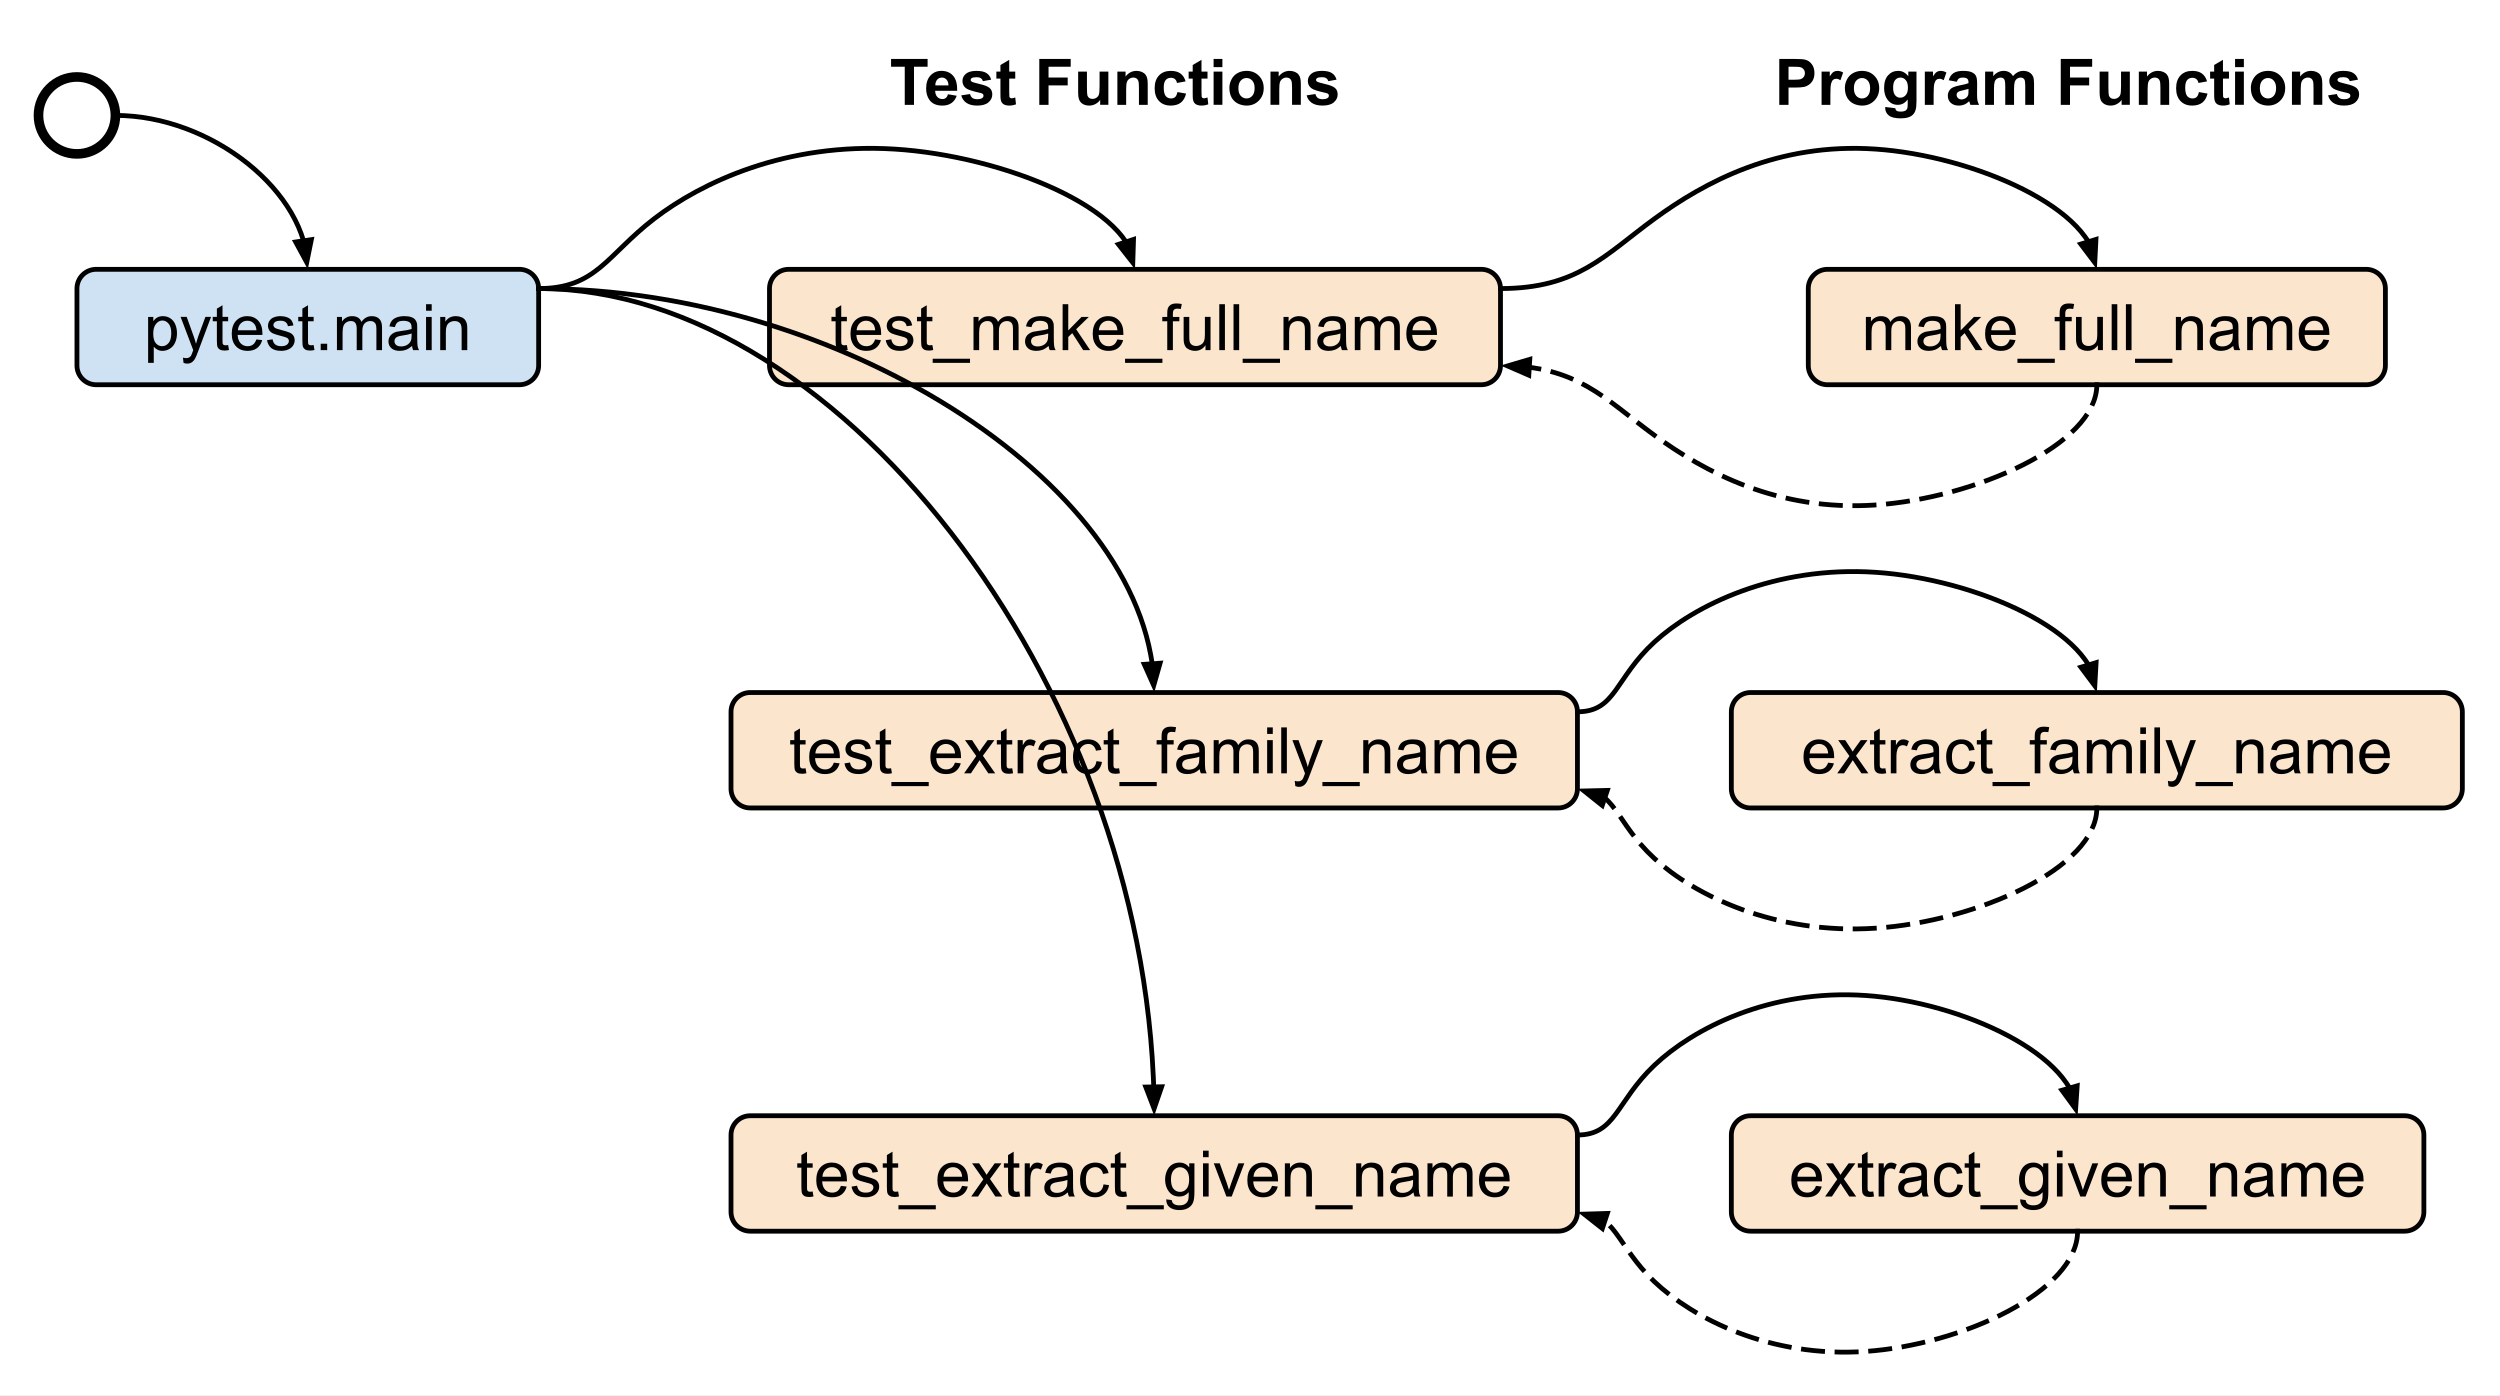 <svg version="1.1" viewBox="0 0 519.829 290.244" fill="none" stroke="none" stroke-linecap="square" stroke-miterlimit="10" xmlns="http://www.w3.org/2000/svg"><rect x="0" y="0" width="519.829" height="290.244" fill="#808080" stroke="none"/><clipPath id="p"><path d="m0 0l519.829 0l0 290.244l-519.829 0l0-290.244z" clip-rule="nonzero"/></clipPath><g clip-path="url(#p)"><path fill="#fff" d="m0 0l519.829 0l0 290.244l-519.829 0z" fill-rule="evenodd"/><path fill="#000" fill-opacity="0" d="m152 140l0 0c0-2.209 1.791-4 4-4l168 0c1.061 0 2.078.421 2.828 1.172c0.75.75 1.172 1.768 1.172 2.828l0 16c0 2.209-1.791 4-4 4l-168 0c-2.209 0-4-1.791-4-4z" fill-rule="evenodd"/><path fill="#000" fill-opacity="0" d="m152 156l0 0c0-2.209 1.791-4 4-4l168 0c1.061 0 2.078.421 2.828 1.172c0.75.75 1.172 1.768 1.172 2.828l0 16c0 2.209-1.791 4-4 4l-168 0c-2.209 0-4-1.791-4-4z" fill-rule="evenodd"/><path fill="#000" fill-opacity="0" d="m160 52l0 0c0-2.209 1.791-4 4-4l144 0c1.061 0 2.078.421 2.828 1.172c0.75.75 1.172 1.768 1.172 2.828l0 16c0 2.209-1.791 4-4 4l-144 0c-2.209 0-4-1.791-4-4z" fill-rule="evenodd"/><path fill="#000" fill-opacity="0" d="m160 68l0 0c0-2.209 1.791-4 4-4l144 0c1.061 0 2.078.421 2.828 1.172c0.75.75 1.172 1.768 1.172 2.828l0 16c0 2.209-1.791 4-4 4l-144 0c-2.209 0-4-1.791-4-4z" fill-rule="evenodd"/><path fill="#000" fill-opacity="0" d="m16 52l0 0c0-2.209 1.791-4 4-4l88 0c1.061 0 2.078.421 2.828 1.172c0.75.75 1.172 1.768 1.172 2.828l0 16c0 2.209-1.791 4-4 4l-88 0c-2.209 0-4-1.791-4-4z" fill-rule="evenodd"/><path fill="#000" fill-opacity="0" d="m16 68l0 0c0-2.209 1.791-4 4-4l88 0c1.061 0 2.078.421 2.828 1.172c0.75.75 1.172 1.768 1.172 2.828l0 16c0 2.209-1.791 4-4 4l-88 0c-2.209 0-4-1.791-4-4z" fill-rule="evenodd"/><path fill="#cfe2f3" d="m16 60l0 0c0-2.209 1.791-4 4-4l88 0c1.061 0 2.078.421 2.828 1.172c0.75.75 1.172 1.768 1.172 2.828l0 16c0 2.209-1.791 4-4 4l-88 0c-2.209 0-4-1.791-4-4z" fill-rule="evenodd"/><path stroke="#000" stroke-width="1" stroke-linejoin="round" stroke-linecap="butt" d="m16 60l0 0c0-2.209 1.791-4 4-4l88 0c1.061 0 2.078.421 2.828 1.172c0.75.75 1.172 1.768 1.172 2.828l0 16c0 2.209-1.791 4-4 4l-88 0c-2.209 0-4-1.791-4-4z" fill-rule="evenodd"/><path fill="#000" d="m30.8 75.456l0-9.562l1.078 0l0 .891q0.375-.531.844-.781q0.484-.266 1.156-.266q0.875 0 1.547.453q0.688.453 1.031 1.281q0.344.828.344 1.828q0 1.047-.375 1.906q-.375.844-1.109 1.297q-.719.453-1.531.453q-.578 0-1.047-.25q-.469-.25-.766-.625l0 3.375l-1.172 0zm1.062-6.078q0 1.344.531 1.984q0.547.625 1.312.625q0.781 0 1.344-.656q0.562-.656.562-2.047q0-1.312-.547-1.969q-.547-.672-1.297-.672q-.75 0-1.328.703q-.578.703-.578 2.031zm6.303 6.078l-.125-1.094q0.375.109.656.109q0.391 0 .625-.141q0.234-.125.391-.359q0.109-.172.359-.875q0.031-.094.109-.281l-2.625-6.922l1.266 0l1.438 4.0q0.281.766.5 1.594q0.203-.797.469-1.578l1.484-4.016l1.172 0l-2.625 7.016q-.422 1.141-.656 1.578q-.312.578-.719.844q-.406.281-.969.281q-.328 0-.75-.156zm9.273-3.703l0.172 1.031q-.5.109-.891.109q-.641 0-1-.203q-.344-.203-.484-.531q-.141-.328-.141-1.391l0-3.969l-.859 0l0-.906l0.859 0l0-1.719l1.172-.703l0 2.422l1.172 0l0 .906l-1.172 0l0 4.047q0 .5.047.641q0.062.141.203.234q0.141.078.406.078q0.203 0 .516-.047zm5.875-1.172l1.203.141q-.281 1.062-1.062 1.656q-.766.578-1.969.578q-1.516 0-2.406-.938q-.891-.938-.891-2.609q0-1.75.891-2.703q0.906-.969 2.344-.969q1.391 0 2.266.938q0.875.938.875 2.656q0 .109 0 .312l-5.156 0q0.062 1.141.641 1.75q0.578.594 1.438.594q0.656 0 1.109-.328q0.453-.344.719-1.078zm-3.844-1.906l3.859 0q-.078-.859-.438-1.297q-.562-.688-1.453-.688q-.812 0-1.359.547q-.547.531-.609 1.438zm6.053 2.062l1.156-.188q0.109.703.547 1.078q0.453.359 1.25.359q0.812 0 1.203-.328q0.391-.328.391-.766q0-.391-.359-.625q-.234-.156-1.188-.391q-1.297-.328-1.797-.562q-.484-.25-.75-.656q-.25-.422-.25-.938q0-.453.203-.844q0.219-.406.578-.672q0.281-.188.75-.328q0.469-.141 1.016-.141q0.812 0 1.422.234q0.609.234.906.641q0.297.391.406 1.062l-1.141.156q-.078-.531-.453-.828q-.375-.312-1.062-.312q-.812 0-1.156.266q-.344.266-.344.625q0 .234.141.422q0.156.188.453.312q0.172.062 1.031.297q1.25.328 1.734.547q0.5.203.781.609q0.281.406.281 1.0q0 .594-.344 1.109q-.344.516-1 .797q-.641.281-1.453.281q-1.344 0-2.047-.562q-.703-.562-.906-1.656zm9.695 1.016l0.172 1.031q-.5.109-.891.109q-.641 0-1-.203q-.344-.203-.484-.531q-.141-.328-.141-1.391l0-3.969l-.859 0l0-.906l0.859 0l0-1.719l1.172-.703l0 2.422l1.172 0l0 .906l-1.172 0l0 4.047q0 .5.047.641q0.062.141.203.234q0.141.078.406.078q0.203 0 .516-.047zm1.469 1.047l0-1.328l1.344 0l0 1.328l-1.344 0zm3.375 0l0-6.906l1.047 0l0 .969q0.328-.516.859-.812q0.547-.312 1.234-.312q0.781 0 1.266.312q0.484.312.688.891q0.828-1.203 2.141-1.203q1.031 0 1.578.578q0.562.562.562 1.734l0 4.75l-1.172 0l0-4.359q0-.703-.125-1.0q-.109-.312-.406-.5q-.297-.188-.703-.188q-.719 0-1.203.484q-.484.484-.484 1.547l0 4.016l-1.172 0l0-4.484q0-.781-.297-1.172q-.281-.391-.922-.391q-.5 0-.922.266q-.422.25-.609.75q-.188.5-.188 1.453l0 3.578l-1.172 0zm15.618-.859q-.656.562-1.266.797q-.594.219-1.281.219q-1.141 0-1.75-.547q-.609-.562-.609-1.438q0-.5.219-.922q0.234-.422.609-.672q0.375-.25.844-.391q0.344-.078 1.047-.172q1.422-.172 2.094-.406q0-.234 0-.297q0-.719-.328-1.016q-.453-.391-1.344-.391q-.812 0-1.219.297q-.391.281-.578 1.016l-1.141-.156q0.156-.734.516-1.188q0.359-.453 1.031-.688q0.672-.25 1.562-.25q0.891 0 1.438.203q0.562.203.812.531q0.266.312.375.797q0.047.297.047 1.078l0 1.562q0 1.625.078 2.062q0.078.438.297.828l-1.219 0q-.188-.359-.234-.859zm-.094-2.609q-.641.266-1.922.438q-.719.109-1.016.25q-.297.125-.469.375q-.156.25-.156.547q0 .469.344.781q0.359.312 1.047.312q0.672 0 1.203-.297q0.531-.297.781-.812q0.188-.391.188-1.172l0-.422zm3.006-4.719l0-1.359l1.172 0l0 1.359l-1.172 0zm0 8.188l0-6.906l1.172 0l0 6.906l-1.172 0zm2.945 0l0-6.906l1.062 0l0 .984q0.75-1.141 2.188-1.141q0.625 0 1.156.219q0.531.219.781.594q0.266.359.375.859q0.062.328.062 1.141l0 4.25l-1.172 0l0-4.203q0-.719-.141-1.062q-.141-.359-.484-.562q-.344-.219-.812-.219q-.75 0-1.297.469q-.547.469-.547 1.797l0 3.781l-1.172 0z" fill-rule="nonzero"/><path fill="#fce5cd" d="m160 60l0 0c0-2.209 1.791-4 4-4l144 0c1.061 0 2.078.421 2.828 1.172c0.75.75 1.172 1.768 1.172 2.828l0 16c0 2.209-1.791 4-4 4l-144 0c-2.209 0-4-1.791-4-4z" fill-rule="evenodd"/><path stroke="#000" stroke-width="1" stroke-linejoin="round" stroke-linecap="butt" d="m160 60l0 0c0-2.209 1.791-4 4-4l144 0c1.061 0 2.078.421 2.828 1.172c0.75.75 1.172 1.768 1.172 2.828l0 16c0 2.209-1.791 4-4 4l-144 0c-2.209 0-4-1.791-4-4z" fill-rule="evenodd"/><path fill="#000" d="m176.093 71.753l0.172 1.031q-.5.109-.891.109q-.641 0-1-.203q-.344-.203-.484-.531q-.141-.328-.141-1.391l0-3.969l-.859 0l0-.906l0.859 0l0-1.719l1.172-.703l0 2.422l1.172 0l0 .906l-1.172 0l0 4.047q0 .5.047.641q0.062.141.203.234q0.141.078.406.078q0.203 0 .516-.047zm5.875-1.172l1.203.141q-.281 1.062-1.062 1.656q-.766.578-1.969.578q-1.516 0-2.406-.938q-.891-.938-.891-2.609q0-1.75.891-2.703q0.906-.969 2.344-.969q1.391 0 2.266.938q0.875.938.875 2.656q0 .109 0 .312l-5.156 0q0.062 1.141.641 1.75q0.578.594 1.438.594q0.656 0 1.109-.328q0.453-.344.719-1.078zm-3.844-1.906l3.859 0q-.078-.859-.438-1.297q-.562-.688-1.453-.688q-.812 0-1.359.547q-.547.531-.609 1.438zm6.053 2.062l1.156-.188q0.109.703.547 1.078q0.453.359 1.25.359q0.812 0 1.203-.328q0.391-.328.391-.766q0-.391-.359-.625q-.234-.156-1.188-.391q-1.297-.328-1.797-.562q-.484-.25-.75-.656q-.25-.422-.25-.938q0-.453.203-.844q0.219-.406.578-.672q0.281-.188.75-.328q0.469-.141 1.016-.141q0.812 0 1.422.234q0.609.234.906.641q0.297.391.406 1.062l-1.141.156q-.078-.531-.453-.828q-.375-.312-1.062-.312q-.812 0-1.156.266q-.344.266-.344.625q0 .234.141.422q0.156.188.453.312q0.172.062 1.031.297q1.25.328 1.734.547q0.5.203.781.609q0.281.406.281 1.0q0 .594-.344 1.109q-.344.516-1 .797q-.641.281-1.453.281q-1.344 0-2.047-.562q-.703-.562-.906-1.656zm9.695 1.016l0.172 1.031q-.5.109-.891.109q-.641 0-1-.203q-.344-.203-.484-.531q-.141-.328-.141-1.391l0-3.969l-.859 0l0-.906l0.859 0l0-1.719l1.172-.703l0 2.422l1.172 0l0 .906l-1.172 0l0 4.047q0 .5.047.641q0.062.141.203.234q0.141.078.406.078q0.203 0 .516-.047zm0.062 3.703l0-.859l7.766 0l0 .859l-7.766 0zm8.491-2.656l0-6.906l1.047 0l0 .969q0.328-.516.859-.812q0.547-.312 1.234-.312q0.781 0 1.266.312q0.484.312.688.891q0.828-1.203 2.141-1.203q1.031 0 1.578.578q0.562.562.562 1.734l0 4.75l-1.172 0l0-4.359q0-.703-.125-1.0q-.109-.312-.406-.5q-.297-.188-.703-.188q-.719 0-1.203.484q-.484.484-.484 1.547l0 4.016l-1.172 0l0-4.484q0-.781-.297-1.172q-.281-.391-.922-.391q-.5 0-.922.266q-.422.25-.609.75q-.188.5-.188 1.453l0 3.578l-1.172 0zm15.618-.859q-.656.562-1.266.797q-.594.219-1.281.219q-1.141 0-1.75-.547q-.609-.562-.609-1.438q0-.5.219-.922q0.234-.422.609-.672q0.375-.25.844-.391q0.344-.078 1.047-.172q1.422-.172 2.094-.406q0-.234 0-.297q0-.719-.328-1.016q-.453-.391-1.344-.391q-.812 0-1.219.297q-.391.281-.578 1.016l-1.141-.156q0.156-.734.516-1.188q0.359-.453 1.031-.688q0.672-.25 1.562-.25q0.891 0 1.438.203q0.562.203.812.531q0.266.312.375.797q0.047.297.047 1.078l0 1.562q0 1.625.078 2.062q0.078.438.297.828l-1.219 0q-.188-.359-.234-.859zm-.094-2.609q-.641.266-1.922.438q-.719.109-1.016.25q-.297.125-.469.375q-.156.25-.156.547q0 .469.344.781q0.359.312 1.047.312q0.672 0 1.203-.297q0.531-.297.781-.812q0.188-.391.188-1.172l0-.422zm3.006 3.469l0-9.547l1.172 0l0 5.453l2.766-2.812l1.516 0l-2.641 2.562l2.906 4.344l-1.438 0l-2.281-3.531l-.828.797l0 2.734l-1.172 0zm11.383-2.219l1.203.141q-.281 1.062-1.062 1.656q-.766.578-1.969.578q-1.516 0-2.406-.938q-.891-.938-.891-2.609q0-1.75.891-2.703q0.906-.969 2.344-.969q1.391 0 2.266.938q0.875.938.875 2.656q0 .109 0 .312l-5.156 0q0.062 1.141.641 1.75q0.578.594 1.438.594q0.656 0 1.109-.328q0.453-.344.719-1.078zm-3.844-1.906l3.859 0q-.078-.859-.438-1.297q-.562-.688-1.453-.688q-.812 0-1.359.547q-.547.531-.609 1.438zm5.444 6.781l0-.859l7.766 0l0 .859l-7.766 0zm8.772-2.656l0-6.0l-1.031 0l0-.906l1.031 0l0-.734q0-.703.125-1.047q0.172-.453.594-.734q0.422-.281 1.203-.281q0.484 0 1.094.109l-.188 1.031q-.359-.062-.688-.062q-.531 0-.75.234q-.219.219-.219.844l0 .641l1.344 0l0 .906l-1.344 0l0 6.0l-1.172 0zm7.953 0l0-1.016q-.812 1.172-2.188 1.172q-.609 0-1.141-.234q-.531-.234-.797-.578q-.25-.359-.359-.875q-.062-.344-.062-1.094l0-4.281l1.172 0l0 3.828q0 .922.062 1.234q0.109.469.469.734q0.359.25.891.25q0.516 0 .984-.266q0.469-.266.656-.734q0.188-.469.188-1.344l0-3.703l1.172 0l0 6.906l-1.047 0zm2.866 0l0-9.547l1.172 0l0 9.547l-1.172 0zm2.961 0l0-9.547l1.172 0l0 9.547l-1.172 0zm1.899 2.656l0-.859l7.766 0l0 .859l-7.766 0zm8.491-2.656l0-6.906l1.062 0l0 .984q0.75-1.141 2.188-1.141q0.625 0 1.156.219q0.531.219.781.594q0.266.359.375.859q0.062.328.062 1.141l0 4.25l-1.172 0l0-4.203q0-.719-.141-1.062q-.141-.359-.484-.562q-.344-.219-.812-.219q-.75 0-1.297.469q-.547.469-.547 1.797l0 3.781l-1.172 0zm11.928-.859q-.656.562-1.266.797q-.594.219-1.281.219q-1.141 0-1.75-.547q-.609-.562-.609-1.438q0-.5.219-.922q0.234-.422.609-.672q0.375-.25.844-.391q0.344-.078 1.047-.172q1.422-.172 2.094-.406q0-.234 0-.297q0-.719-.328-1.016q-.453-.391-1.344-.391q-.812 0-1.219.297q-.391.281-.578 1.016l-1.141-.156q0.156-.734.516-1.188q0.359-.453 1.031-.688q0.672-.25 1.562-.25q0.891 0 1.438.203q0.562.203.812.531q0.266.312.375.797q0.047.297.047 1.078l0 1.562q0 1.625.078 2.062q0.078.438.297.828l-1.219 0q-.188-.359-.234-.859zm-.094-2.609q-.641.266-1.922.438q-.719.109-1.016.25q-.297.125-.469.375q-.156.25-.156.547q0 .469.344.781q0.359.312 1.047.312q0.672 0 1.203-.297q0.531-.297.781-.812q0.188-.391.188-1.172l0-.422zm2.991 3.469l0-6.906l1.047 0l0 .969q0.328-.516.859-.812q0.547-.312 1.234-.312q0.781 0 1.266.312q0.484.312.688.891q0.828-1.203 2.141-1.203q1.031 0 1.578.578q0.562.562.562 1.734l0 4.75l-1.172 0l0-4.359q0-.703-.125-1.0q-.109-.312-.406-.5q-.297-.188-.703-.188q-.719 0-1.203.484q-.484.484-.484 1.547l0 4.016l-1.172 0l0-4.484q0-.781-.297-1.172q-.281-.391-.922-.391q-.5 0-.922.266q-.422.25-.609.75q-.188.5-.188 1.453l0 3.578l-1.172 0zm15.837-2.219l1.203.141q-.281 1.062-1.062 1.656q-.766.578-1.969.578q-1.516 0-2.406-.938q-.891-.938-.891-2.609q0-1.75.891-2.703q0.906-.969 2.344-.969q1.391 0 2.266.938q0.875.938.875 2.656q0 .109 0 .312l-5.156 0q0.062 1.141.641 1.75q0.578.594 1.438.594q0.656 0 1.109-.328q0.453-.344.719-1.078zm-3.844-1.906l3.859 0q-.078-.859-.438-1.297q-.562-.688-1.453-.688q-.812 0-1.359.547q-.547.531-.609 1.438z" fill-rule="nonzero"/><path fill="#fce5cd" d="m152 148l0 0c0-2.209 1.791-4 4-4l168 0c1.061 0 2.078.421 2.828 1.172c0.75.75 1.172 1.768 1.172 2.828l0 16c0 2.209-1.791 4-4 4l-168 0c-2.209 0-4-1.791-4-4z" fill-rule="evenodd"/><path stroke="#000" stroke-width="1" stroke-linejoin="round" stroke-linecap="butt" d="m152 148l0 0c0-2.209 1.791-4 4-4l168 0c1.061 0 2.078.421 2.828 1.172c0.75.75 1.172 1.768 1.172 2.828l0 16c0 2.209-1.791 4-4 4l-168 0c-2.209 0-4-1.791-4-4z" fill-rule="evenodd"/><path fill="#000" d="m167.507 159.753l0.172 1.031q-.5.109-.891.109q-.641 0-1-.203q-.344-.203-.484-.531q-.141-.328-.141-1.391l0-3.969l-.859 0l0-.906l0.859 0l0-1.719l1.172-.703l0 2.422l1.172 0l0 .906l-1.172 0l0 4.047q0 .5.047.641q0.062.141.203.234q0.141.078.406.078q0.203 0 .516-.047zm5.875-1.172l1.203.141q-.281 1.062-1.062 1.656q-.766.578-1.969.578q-1.516 0-2.406-.938q-.891-.938-.891-2.609q0-1.75.891-2.703q0.906-.969 2.344-.969q1.391 0 2.266.938q0.875.938.875 2.656q0 .109 0 .312l-5.156 0q0.062 1.141.641 1.75q0.578.594 1.438.594q0.656 0 1.109-.328q0.453-.344.719-1.078zm-3.844-1.906l3.859 0q-.078-.859-.438-1.297q-.562-.688-1.453-.688q-.812 0-1.359.547q-.547.531-.609 1.438zm6.053 2.062l1.156-.188q0.109.703.547 1.078q0.453.359 1.25.359q0.812 0 1.203-.328q0.391-.328.391-.766q0-.391-.359-.625q-.234-.156-1.188-.391q-1.297-.328-1.797-.562q-.484-.25-.75-.656q-.25-.422-.25-.938q0-.453.203-.844q0.219-.406.578-.672q0.281-.188.75-.328q0.469-.141 1.016-.141q0.812 0 1.422.234q0.609.234.906.641q0.297.391.406 1.062l-1.141.156q-.078-.531-.453-.828q-.375-.312-1.062-.312q-.812 0-1.156.266q-.344.266-.344.625q0 .234.141.422q0.156.188.453.312q0.172.062 1.031.297q1.25.328 1.734.547q0.5.203.781.609q0.281.406.281 1.0q0 .594-.344 1.109q-.344.516-1 .797q-.641.281-1.453.281q-1.344 0-2.047-.562q-.703-.562-.906-1.656zm9.695 1.016l0.172 1.031q-.5.109-.891.109q-.641 0-1-.203q-.344-.203-.484-.531q-.141-.328-.141-1.391l0-3.969l-.859 0l0-.906l0.859 0l0-1.719l1.172-.703l0 2.422l1.172 0l0 .906l-1.172 0l0 4.047q0 .5.047.641q0.062.141.203.234q0.141.078.406.078q0.203 0 .516-.047zm0.062 3.703l0-.859l7.766 0l0 .859l-7.766 0zm13.225-4.875l1.203.141q-.281 1.062-1.062 1.656q-.766.578-1.969.578q-1.516 0-2.406-.938q-.891-.938-.891-2.609q0-1.75.891-2.703q0.906-.969 2.344-.969q1.391 0 2.266.938q0.875.938.875 2.656q0 .109 0 .312l-5.156 0q0.062 1.141.641 1.75q0.578.594 1.438.594q0.656 0 1.109-.328q0.453-.344.719-1.078zm-3.844-1.906l3.859 0q-.078-.859-.438-1.297q-.562-.688-1.453-.688q-.812 0-1.359.547q-.547.531-.609 1.438zm5.741 4.125l2.531-3.594l-2.344-3.312l1.469 0l1.062 1.609q0.297.469.484.781q0.281-.438.516-.766l1.172-1.625l1.406 0l-2.391 3.25l2.562 3.656l-1.438 0l-1.422-2.141l-.375-.594l-1.812 2.734l-1.422 0zm10.008-1.047l0.172 1.031q-.5.109-.891.109q-.641 0-1-.203q-.344-.203-.484-.531q-.141-.328-.141-1.391l0-3.969l-.859 0l0-.906l0.859 0l0-1.719l1.172-.703l0 2.422l1.172 0l0 .906l-1.172 0l0 4.047q0 .5.047.641q0.062.141.203.234q0.141.078.406.078q0.203 0 .516-.047zm1.125 1.047l0-6.906l1.062 0l0 1.047q0.406-.734.734-.969q0.344-.234.766-.234q0.594 0 1.203.375l-.406 1.078q-.438-.25-.859-.25q-.391 0-.703.234q-.297.234-.422.641q-.203.625-.203 1.359l0 3.625l-1.172 0zm8.97-.859q-.656.562-1.266.797q-.594.219-1.281.219q-1.141 0-1.75-.547q-.609-.562-.609-1.438q0-.5.219-.922q0.234-.422.609-.672q0.375-.25.844-.391q0.344-.078 1.047-.172q1.422-.172 2.094-.406q0-.234 0-.297q0-.719-.328-1.016q-.453-.391-1.344-.391q-.812 0-1.219.297q-.391.281-.578 1.016l-1.141-.156q0.156-.734.516-1.188q0.359-.453 1.031-.688q0.672-.25 1.562-.25q0.891 0 1.438.203q0.562.203.812.531q0.266.312.375.797q0.047.297.047 1.078l0 1.562q0 1.625.078 2.062q0.078.438.297.828l-1.219 0q-.188-.359-.234-.859zm-.094-2.609q-.641.266-1.922.438q-.719.109-1.016.25q-.297.125-.469.375q-.156.25-.156.547q0 .469.344.781q0.359.312 1.047.312q0.672 0 1.203-.297q0.531-.297.781-.812q0.188-.391.188-1.172l0-.422zm7.506.938l1.156.156q-.188 1.188-.969 1.859q-.781.672-1.922.672q-1.406 0-2.281-.922q-.859-.938-.859-2.656q0-1.125.375-1.969q0.375-.844 1.125-1.25q0.766-.422 1.656-.422q1.125 0 1.844.578q0.719.562.922 1.609l-1.141.172q-.172-.703-.594-1.047q-.406-.359-.984-.359q-.891 0-1.453.641q-.547.641-.547 2.0q0 1.406.531 2.031q0.547.625 1.406.625q0.688 0 1.141-.422q0.469-.422.594-1.297zm4.711 1.484l0.172 1.031q-.5.109-.891.109q-.641 0-1-.203q-.344-.203-.484-.531q-.141-.328-.141-1.391l0-3.969l-.859 0l0-.906l0.859 0l0-1.719l1.172-.703l0 2.422l1.172 0l0 .906l-1.172 0l0 4.047q0 .5.047.641q0.062.141.203.234q0.141.078.406.078q0.203 0 .516-.047zm0.062 3.703l0-.859l7.766 0l0 .859l-7.766 0zm8.772-2.656l0-6.0l-1.031 0l0-.906l1.031 0l0-.734q0-.703.125-1.047q0.172-.453.594-.734q0.422-.281 1.203-.281q0.484 0 1.094.109l-.188 1.031q-.359-.062-.688-.062q-.531 0-.75.234q-.219.219-.219.844l0 .641l1.344 0l0 .906l-1.344 0l0 6.0l-1.172 0zm7.937-.859q-.656.562-1.266.797q-.594.219-1.281.219q-1.141 0-1.75-.547q-.609-.562-.609-1.438q0-.5.219-.922q0.234-.422.609-.672q0.375-.25.844-.391q0.344-.078 1.047-.172q1.422-.172 2.094-.406q0-.234 0-.297q0-.719-.328-1.016q-.453-.391-1.344-.391q-.812 0-1.219.297q-.391.281-.578 1.016l-1.141-.156q0.156-.734.516-1.188q0.359-.453 1.031-.688q0.672-.25 1.562-.25q0.891 0 1.438.203q0.562.203.812.531q0.266.312.375.797q0.047.297.047 1.078l0 1.562q0 1.625.078 2.062q0.078.438.297.828l-1.219 0q-.188-.359-.234-.859zm-.094-2.609q-.641.266-1.922.438q-.719.109-1.016.25q-.297.125-.469.375q-.156.25-.156.547q0 .469.344.781q0.359.312 1.047.312q0.672 0 1.203-.297q0.531-.297.781-.812q0.188-.391.188-1.172l0-.422zm2.991 3.469l0-6.906l1.047 0l0 .969q0.328-.516.859-.812q0.547-.312 1.234-.312q0.781 0 1.266.312q0.484.312.688.891q0.828-1.203 2.141-1.203q1.031 0 1.578.578q0.562.562.562 1.734l0 4.75l-1.172 0l0-4.359q0-.703-.125-1.0q-.109-.312-.406-.5q-.297-.188-.703-.188q-.719 0-1.203.484q-.484.484-.484 1.547l0 4.016l-1.172 0l0-4.484q0-.781-.297-1.172q-.281-.391-.922-.391q-.5 0-.922.266q-.422.25-.609.75q-.188.5-.188 1.453l0 3.578l-1.172 0zm11.118-8.188l0-1.359l1.172 0l0 1.359l-1.172 0zm0 8.188l0-6.906l1.172 0l0 6.906l-1.172 0zm2.93 0l0-9.547l1.172 0l0 9.547l-1.172 0zm2.93 2.656l-.125-1.094q0.375.109.656.109q0.391 0 .625-.141q0.234-.125.391-.359q0.109-.172.359-.875q0.031-.094.109-.281l-2.625-6.922l1.266 0l1.438 4.0q0.281.766.5 1.594q0.203-.797.469-1.578l1.484-4.016l1.172 0l-2.625 7.016q-.422 1.141-.656 1.578q-.312.578-.719.844q-.406.281-.969.281q-.328 0-.75-.156zm5.633 0l0-.859l7.766 0l0 .859l-7.766 0zm8.491-2.656l0-6.906l1.062 0l0 .984q0.75-1.141 2.188-1.141q0.625 0 1.156.219q0.531.219.781.594q0.266.359.375.859q0.062.328.062 1.141l0 4.25l-1.172 0l0-4.203q0-.719-.141-1.062q-.141-.359-.484-.562q-.344-.219-.812-.219q-.75 0-1.297.469q-.547.469-.547 1.797l0 3.781l-1.172 0zm11.928-.859q-.656.562-1.266.797q-.594.219-1.281.219q-1.141 0-1.75-.547q-.609-.562-.609-1.438q0-.5.219-.922q0.234-.422.609-.672q0.375-.25.844-.391q0.344-.078 1.047-.172q1.422-.172 2.094-.406q0-.234 0-.297q0-.719-.328-1.016q-.453-.391-1.344-.391q-.812 0-1.219.297q-.391.281-.578 1.016l-1.141-.156q0.156-.734.516-1.188q0.359-.453 1.031-.688q0.672-.25 1.562-.25q0.891 0 1.438.203q0.562.203.812.531q0.266.312.375.797q0.047.297.047 1.078l0 1.562q0 1.625.078 2.062q0.078.438.297.828l-1.219 0q-.188-.359-.234-.859zm-.094-2.609q-.641.266-1.922.438q-.719.109-1.016.25q-.297.125-.469.375q-.156.25-.156.547q0 .469.344.781q0.359.312 1.047.312q0.672 0 1.203-.297q0.531-.297.781-.812q0.188-.391.188-1.172l0-.422zm2.991 3.469l0-6.906l1.047 0l0 .969q0.328-.516.859-.812q0.547-.312 1.234-.312q0.781 0 1.266.312q0.484.312.688.891q0.828-1.203 2.141-1.203q1.031 0 1.578.578q0.562.562.562 1.734l0 4.75l-1.172 0l0-4.359q0-.703-.125-1.0q-.109-.312-.406-.5q-.297-.188-.703-.188q-.719 0-1.203.484q-.484.484-.484 1.547l0 4.016l-1.172 0l0-4.484q0-.781-.297-1.172q-.281-.391-.922-.391q-.5 0-.922.266q-.422.25-.609.75q-.188.5-.188 1.453l0 3.578l-1.172 0zm15.837-2.219l1.203.141q-.281 1.062-1.062 1.656q-.766.578-1.969.578q-1.516 0-2.406-.938q-.891-.938-.891-2.609q0-1.75.891-2.703q0.906-.969 2.344-.969q1.391 0 2.266.938q0.875.938.875 2.656q0 .109 0 .312l-5.156 0q0.062 1.141.641 1.75q0.578.594 1.438.594q0.656 0 1.109-.328q0.453-.344.719-1.078zm-3.844-1.906l3.859 0q-.078-.859-.438-1.297q-.562-.688-1.453-.688q-.812 0-1.359.547q-.547.531-.609 1.438z" fill-rule="nonzero"/><path fill="#fce5cd" d="m360 148l0 0c0-2.209 1.791-4 4-4l144 0c1.061 0 2.078.421 2.828 1.172c0.75.75 1.172 1.768 1.172 2.828l0 16c0 2.209-1.791 4-4 4l-144 0c-2.209 0-4-1.791-4-4z" fill-rule="evenodd"/><path stroke="#000" stroke-width="1" stroke-linejoin="round" stroke-linecap="butt" d="m360 148l0 0c0-2.209 1.791-4 4-4l144 0c1.061 0 2.078.421 2.828 1.172c0.75.75 1.172 1.768 1.172 2.828l0 16c0 2.209-1.791 4-4 4l-144 0c-2.209 0-4-1.791-4-4z" fill-rule="evenodd"/><path fill="#000" d="m380.126 158.581l1.203.141q-.281 1.062-1.062 1.656q-.766.578-1.969.578q-1.516 0-2.406-.938q-.891-.938-.891-2.609q0-1.75.891-2.703q0.906-.969 2.344-.969q1.391 0 2.266.938q0.875.938.875 2.656q0 .109 0 .312l-5.156 0q0.062 1.141.641 1.75q0.578.594 1.438.594q0.656 0 1.109-.328q0.453-.344.719-1.078zm-3.844-1.906l3.859 0q-.078-.859-.438-1.297q-.562-.688-1.453-.688q-.812 0-1.359.547q-.547.531-.609 1.438zm5.741 4.125l2.531-3.594l-2.344-3.312l1.469 0l1.062 1.609q0.297.469.484.781q0.281-.438.516-.766l1.172-1.625l1.406 0l-2.391 3.25l2.562 3.656l-1.438 0l-1.422-2.141l-.375-.594l-1.812 2.734l-1.422 0zm10.008-1.047l0.172 1.031q-.5.109-.891.109q-.641 0-1-.203q-.344-.203-.484-.531q-.141-.328-.141-1.391l0-3.969l-.859 0l0-.906l0.859 0l0-1.719l1.172-.703l0 2.422l1.172 0l0 .906l-1.172 0l0 4.047q0 .5.047.641q0.062.141.203.234q0.141.078.406.078q0.203 0 .516-.047zm1.125 1.047l0-6.906l1.062 0l0 1.047q0.406-.734.734-.969q0.344-.234.766-.234q0.594 0 1.203.375l-.406 1.078q-.438-.25-.859-.25q-.391 0-.703.234q-.297.234-.422.641q-.203.625-.203 1.359l0 3.625l-1.172 0zm8.97-.859q-.656.562-1.266.797q-.594.219-1.281.219q-1.141 0-1.75-.547q-.609-.562-.609-1.438q0-.5.219-.922q0.234-.422.609-.672q0.375-.25.844-.391q0.344-.078 1.047-.172q1.422-.172 2.094-.406q0-.234 0-.297q0-.719-.328-1.016q-.453-.391-1.344-.391q-.812 0-1.219.297q-.391.281-.578 1.016l-1.141-.156q0.156-.734.516-1.188q0.359-.453 1.031-.688q0.672-.25 1.562-.25q0.891 0 1.438.203q0.562.203.812.531q0.266.312.375.797q0.047.297.047 1.078l0 1.562q0 1.625.078 2.062q0.078.438.297.828l-1.219 0q-.188-.359-.234-.859zm-.094-2.609q-.641.266-1.922.438q-.719.109-1.016.25q-.297.125-.469.375q-.156.25-.156.547q0 .469.344.781q0.359.312 1.047.312q0.672 0 1.203-.297q0.531-.297.781-.812q0.188-.391.188-1.172l0-.422zm7.506.938l1.156.156q-.188 1.188-.969 1.859q-.781.672-1.922.672q-1.406 0-2.281-.922q-.859-.938-.859-2.656q0-1.125.375-1.969q0.375-.844 1.125-1.25q0.766-.422 1.656-.422q1.125 0 1.844.578q0.719.562.922 1.609l-1.141.172q-.172-.703-.594-1.047q-.406-.359-.984-.359q-.891 0-1.453.641q-.547.641-.547 2.0q0 1.406.531 2.031q0.547.625 1.406.625q0.688 0 1.141-.422q0.469-.422.594-1.297zm4.711 1.484l0.172 1.031q-.5.109-.891.109q-.641 0-1-.203q-.344-.203-.484-.531q-.141-.328-.141-1.391l0-3.969l-.859 0l0-.906l0.859 0l0-1.719l1.172-.703l0 2.422l1.172 0l0 .906l-1.172 0l0 4.047q0 .5.047.641q0.062.141.203.234q0.141.078.406.078q0.203 0 .516-.047zm0.062 3.703l0-.859l7.766 0l0 .859l-7.766 0zm8.772-2.656l0-6.0l-1.031 0l0-.906l1.031 0l0-.734q0-.703.125-1.047q0.172-.453.594-.734q0.422-.281 1.203-.281q0.484 0 1.094.109l-.188 1.031q-.359-.062-.688-.062q-.531 0-.75.234q-.219.219-.219.844l0 .641l1.344 0l0 .906l-1.344 0l0 6.0l-1.172 0zm7.937-.859q-.656.562-1.266.797q-.594.219-1.281.219q-1.141 0-1.75-.547q-.609-.562-.609-1.438q0-.5.219-.922q0.234-.422.609-.672q0.375-.25.844-.391q0.344-.078 1.047-.172q1.422-.172 2.094-.406q0-.234 0-.297q0-.719-.328-1.016q-.453-.391-1.344-.391q-.812 0-1.219.297q-.391.281-.578 1.016l-1.141-.156q0.156-.734.516-1.188q0.359-.453 1.031-.688q0.672-.25 1.562-.25q0.891 0 1.438.203q0.562.203.812.531q0.266.312.375.797q0.047.297.047 1.078l0 1.562q0 1.625.078 2.062q0.078.438.297.828l-1.219 0q-.188-.359-.234-.859zm-.094-2.609q-.641.266-1.922.438q-.719.109-1.016.25q-.297.125-.469.375q-.156.25-.156.547q0 .469.344.781q0.359.312 1.047.312q0.672 0 1.203-.297q0.531-.297.781-.812q0.188-.391.188-1.172l0-.422zm2.991 3.469l0-6.906l1.047 0l0 .969q0.328-.516.859-.812q0.547-.312 1.234-.312q0.781 0 1.266.312q0.484.312.688.891q0.828-1.203 2.141-1.203q1.031 0 1.578.578q0.562.562.562 1.734l0 4.75l-1.172 0l0-4.359q0-.703-.125-1.0q-.109-.312-.406-.5q-.297-.188-.703-.188q-.719 0-1.203.484q-.484.484-.484 1.547l0 4.016l-1.172 0l0-4.484q0-.781-.297-1.172q-.281-.391-.922-.391q-.5 0-.922.266q-.422.25-.609.75q-.188.5-.188 1.453l0 3.578l-1.172 0zm11.118-8.188l0-1.359l1.172 0l0 1.359l-1.172 0zm0 8.188l0-6.906l1.172 0l0 6.906l-1.172 0zm2.93 0l0-9.547l1.172 0l0 9.547l-1.172 0zm2.93 2.656l-.125-1.094q0.375.109.656.109q0.391 0 .625-.141q0.234-.125.391-.359q0.109-.172.359-.875q0.031-.094.109-.281l-2.625-6.922l1.266 0l1.438 4.0q0.281.766.5 1.594q0.203-.797.469-1.578l1.484-4.016l1.172 0l-2.625 7.016q-.422 1.141-.656 1.578q-.312.578-.719.844q-.406.281-.969.281q-.328 0-.75-.156zm5.633 0l0-.859l7.766 0l0 .859l-7.766 0zm8.491-2.656l0-6.906l1.062 0l0 .984q0.75-1.141 2.188-1.141q0.625 0 1.156.219q0.531.219.781.594q0.266.359.375.859q0.062.328.062 1.141l0 4.25l-1.172 0l0-4.203q0-.719-.141-1.062q-.141-.359-.484-.562q-.344-.219-.812-.219q-.75 0-1.297.469q-.547.469-.547 1.797l0 3.781l-1.172 0zm11.928-.859q-.656.562-1.266.797q-.594.219-1.281.219q-1.141 0-1.75-.547q-.609-.562-.609-1.438q0-.5.219-.922q0.234-.422.609-.672q0.375-.25.844-.391q0.344-.078 1.047-.172q1.422-.172 2.094-.406q0-.234 0-.297q0-.719-.328-1.016q-.453-.391-1.344-.391q-.812 0-1.219.297q-.391.281-.578 1.016l-1.141-.156q0.156-.734.516-1.188q0.359-.453 1.031-.688q0.672-.25 1.562-.25q0.891 0 1.438.203q0.562.203.812.531q0.266.312.375.797q0.047.297.047 1.078l0 1.562q0 1.625.078 2.062q0.078.438.297.828l-1.219 0q-.188-.359-.234-.859zm-.094-2.609q-.641.266-1.922.438q-.719.109-1.016.25q-.297.125-.469.375q-.156.25-.156.547q0 .469.344.781q0.359.312 1.047.312q0.672 0 1.203-.297q0.531-.297.781-.812q0.188-.391.188-1.172l0-.422zm2.991 3.469l0-6.906l1.047 0l0 .969q0.328-.516.859-.812q0.547-.312 1.234-.312q0.781 0 1.266.312q0.484.312.688.891q0.828-1.203 2.141-1.203q1.031 0 1.578.578q0.562.562.562 1.734l0 4.75l-1.172 0l0-4.359q0-.703-.125-1.0q-.109-.312-.406-.5q-.297-.188-.703-.188q-.719 0-1.203.484q-.484.484-.484 1.547l0 4.016l-1.172 0l0-4.484q0-.781-.297-1.172q-.281-.391-.922-.391q-.5 0-.922.266q-.422.25-.609.75q-.188.5-.188 1.453l0 3.578l-1.172 0zm15.837-2.219l1.203.141q-.281 1.062-1.062 1.656q-.766.578-1.969.578q-1.516 0-2.406-.938q-.891-.938-.891-2.609q0-1.75.891-2.703q0.906-.969 2.344-.969q1.391 0 2.266.938q0.875.938.875 2.656q0 .109 0 .312l-5.156 0q0.062 1.141.641 1.75q0.578.594 1.438.594q0.656 0 1.109-.328q0.453-.344.719-1.078zm-3.844-1.906l3.859 0q-.078-.859-.438-1.297q-.562-.688-1.453-.688q-.812 0-1.359.547q-.547.531-.609 1.438z" fill-rule="nonzero"/><path fill="#fce5cd" d="m376 60l0 0c0-2.209 1.791-4 4-4l112 0c1.061 0 2.078.421 2.828 1.172c0.75.75 1.172 1.768 1.172 2.828l0 16c0 2.209-1.791 4-4 4l-112 0l0 0c-2.209 0-4-1.791-4-4z" fill-rule="evenodd"/><path stroke="#000" stroke-width="1" stroke-linejoin="round" stroke-linecap="butt" d="m376 60l0 0c0-2.209 1.791-4 4-4l112 0c1.061 0 2.078.421 2.828 1.172c0.75.75 1.172 1.768 1.172 2.828l0 16c0 2.209-1.791 4-4 4l-112 0l0 0c-2.209 0-4-1.791-4-4z" fill-rule="evenodd"/><path fill="#000" d="m387.978 72.8l0-6.906l1.047 0l0 .969q0.328-.516.859-.812q0.547-.312 1.234-.312q0.781 0 1.266.312q0.484.312.688.891q0.828-1.203 2.141-1.203q1.031 0 1.578.578q0.562.562.562 1.734l0 4.75l-1.172 0l0-4.359q0-.703-.125-1.0q-.109-.312-.406-.5q-.297-.188-.703-.188q-.719 0-1.203.484q-.484.484-.484 1.547l0 4.016l-1.172 0l0-4.484q0-.781-.297-1.172q-.281-.391-.922-.391q-.5 0-.922.266q-.422.25-.609.75q-.188.5-.188 1.453l0 3.578l-1.172 0zm15.618-.859q-.656.562-1.266.797q-.594.219-1.281.219q-1.141 0-1.75-.547q-.609-.562-.609-1.438q0-.5.219-.922q0.234-.422.609-.672q0.375-.25.844-.391q0.344-.078 1.047-.172q1.422-.172 2.094-.406q0-.234 0-.297q0-.719-.328-1.016q-.453-.391-1.344-.391q-.812 0-1.219.297q-.391.281-.578 1.016l-1.141-.156q0.156-.734.516-1.188q0.359-.453 1.031-.688q0.672-.25 1.562-.25q0.891 0 1.438.203q0.562.203.812.531q0.266.312.375.797q0.047.297.047 1.078l0 1.562q0 1.625.078 2.062q0.078.438.297.828l-1.219 0q-.188-.359-.234-.859zm-.094-2.609q-.641.266-1.922.438q-.719.109-1.016.25q-.297.125-.469.375q-.156.25-.156.547q0 .469.344.781q0.359.312 1.047.312q0.672 0 1.203-.297q0.531-.297.781-.812q0.188-.391.188-1.172l0-.422zm3.006 3.469l0-9.547l1.172 0l0 5.453l2.766-2.812l1.516 0l-2.641 2.562l2.906 4.344l-1.438 0l-2.281-3.531l-.828.797l0 2.734l-1.172 0zm11.383-2.219l1.203.141q-.281 1.062-1.062 1.656q-.766.578-1.969.578q-1.516 0-2.406-.938q-.891-.938-.891-2.609q0-1.75.891-2.703q0.906-.969 2.344-.969q1.391 0 2.266.938q0.875.938.875 2.656q0 .109 0 .312l-5.156 0q0.062 1.141.641 1.75q0.578.594 1.438.594q0.656 0 1.109-.328q0.453-.344.719-1.078zm-3.844-1.906l3.859 0q-.078-.859-.438-1.297q-.562-.688-1.453-.688q-.812 0-1.359.547q-.547.531-.609 1.438zm5.444 6.781l0-.859l7.766 0l0 .859l-7.766 0zm8.772-2.656l0-6.0l-1.031 0l0-.906l1.031 0l0-.734q0-.703.125-1.047q0.172-.453.594-.734q0.422-.281 1.203-.281q0.484 0 1.094.109l-.188 1.031q-.359-.062-.688-.062q-.531 0-.75.234q-.219.219-.219.844l0 .641l1.344 0l0 .906l-1.344 0l0 6.0l-1.172 0zm7.953 0l0-1.016q-.812 1.172-2.188 1.172q-.609 0-1.141-.234q-.531-.234-.797-.578q-.25-.359-.359-.875q-.062-.344-.062-1.094l0-4.281l1.172 0l0 3.828q0 .922.062 1.234q0.109.469.469.734q0.359.25.891.25q0.516 0 .984-.266q0.469-.266.656-.734q0.188-.469.188-1.344l0-3.703l1.172 0l0 6.906l-1.047 0zm2.866 0l0-9.547l1.172 0l0 9.547l-1.172 0zm2.961 0l0-9.547l1.172 0l0 9.547l-1.172 0zm1.899 2.656l0-.859l7.766 0l0 .859l-7.766 0zm8.491-2.656l0-6.906l1.062 0l0 .984q0.75-1.141 2.188-1.141q0.625 0 1.156.219q0.531.219.781.594q0.266.359.375.859q0.062.328.062 1.141l0 4.25l-1.172 0l0-4.203q0-.719-.141-1.062q-.141-.359-.484-.562q-.344-.219-.812-.219q-.75 0-1.297.469q-.547.469-.547 1.797l0 3.781l-1.172 0zm11.928-.859q-.656.562-1.266.797q-.594.219-1.281.219q-1.141 0-1.75-.547q-.609-.562-.609-1.438q0-.5.219-.922q0.234-.422.609-.672q0.375-.25.844-.391q0.344-.078 1.047-.172q1.422-.172 2.094-.406q0-.234 0-.297q0-.719-.328-1.016q-.453-.391-1.344-.391q-.812 0-1.219.297q-.391.281-.578 1.016l-1.141-.156q0.156-.734.516-1.188q0.359-.453 1.031-.688q0.672-.25 1.562-.25q0.891 0 1.438.203q0.562.203.812.531q0.266.312.375.797q0.047.297.047 1.078l0 1.562q0 1.625.078 2.062q0.078.438.297.828l-1.219 0q-.188-.359-.234-.859zm-.094-2.609q-.641.266-1.922.438q-.719.109-1.016.25q-.297.125-.469.375q-.156.25-.156.547q0 .469.344.781q0.359.312 1.047.312q0.672 0 1.203-.297q0.531-.297.781-.812q0.188-.391.188-1.172l0-.422zm2.991 3.469l0-6.906l1.047 0l0 .969q0.328-.516.859-.812q0.547-.312 1.234-.312q0.781 0 1.266.312q0.484.312.688.891q0.828-1.203 2.141-1.203q1.031 0 1.578.578q0.562.562.562 1.734l0 4.75l-1.172 0l0-4.359q0-.703-.125-1.0q-.109-.312-.406-.5q-.297-.188-.703-.188q-.719 0-1.203.484q-.484.484-.484 1.547l0 4.016l-1.172 0l0-4.484q0-.781-.297-1.172q-.281-.391-.922-.391q-.5 0-.922.266q-.422.25-.609.75q-.188.5-.188 1.453l0 3.578l-1.172 0zm15.837-2.219l1.203.141q-.281 1.062-1.062 1.656q-.766.578-1.969.578q-1.516 0-2.406-.938q-.891-.938-.891-2.609q0-1.75.891-2.703q0.906-.969 2.344-.969q1.391 0 2.266.938q0.875.938.875 2.656q0 .109 0 .312l-5.156 0q0.062 1.141.641 1.75q0.578.594 1.438.594q0.656 0 1.109-.328q0.453-.344.719-1.078zm-3.844-1.906l3.859 0q-.078-.859-.438-1.297q-.562-.688-1.453-.688q-.812 0-1.359.547q-.547.531-.609 1.438z" fill-rule="nonzero"/><path fill="#000" fill-opacity="0" d="m112 60.0c12 0 14.134-6.9 24-14.5c9.867-7.6 27.467-15.9 50-14.5c22.533 1.4 50 12.5 50 25" fill-rule="evenodd"/><path stroke="#000" stroke-width="1" stroke-linejoin="round" stroke-linecap="butt" d="m112 60.0c12 0 14.134-6.9 24-14.5c9.867-7.6 27.467-15.9 50-14.5c11.267.7 23.767 3.825 33.45 8.338c4.842 2.256 8.979 4.859 11.906 7.68c0.732.705 1.388 1.424 1.96 2.154c0.286.365.552.733.795 1.104l0.016.025" fill-rule="evenodd"/><path fill="#000" stroke="#000" stroke-width="1" stroke-linecap="butt" d="m232.559 50.815l2.985 3.796l0.153-4.827z" fill-rule="evenodd"/><path fill="#000" fill-opacity="0" d="m112 60.0c64 0 128 42 128 84" fill-rule="evenodd"/><path stroke="#000" stroke-width="1" stroke-linejoin="round" stroke-linecap="butt" d="m112 60.0c32 0 64 10.5 88 26.25c12 7.875 22 17.062 29 26.906c3.5 4.922 6.25 10.008 8.125 15.176c0.938 2.584 1.656 5.188 2.141 7.803c0.061.327.117.654.171.981c0.027.164.052.327.077.491l0.059.408" fill-rule="evenodd"/><path fill="#000" stroke="#000" stroke-width="1" stroke-linecap="butt" d="m237.925 138.133l1.971 4.409l1.324-4.644z" fill-rule="evenodd"/><path fill="#000" fill-opacity="0" d="m328 148.0c8 0 7.734-6.9 16-14.5c8.267-7.6 25.067-15.9 46-14.5c20.933 1.4 46 12.5 46 25" fill-rule="evenodd"/><path stroke="#000" stroke-width="1" stroke-linejoin="round" stroke-linecap="butt" d="m328 148.0c8 0 7.734-6.9 16-14.5c8.267-7.6 25.067-15.9 46-14.5c10.467.7 21.967 3.825 30.85 8.337c4.442 2.256 8.229 4.859 10.906 7.68c0.669.705 1.269 1.424 1.792 2.154c0.131.183.257.366.378.55c0.061.092.12.184.178.276l0.159.259" fill-rule="evenodd"/><path fill="#000" stroke="#000" stroke-width="1" stroke-linecap="butt" d="m432.683 138.734l2.894 3.866l0.268-4.822z" fill-rule="evenodd"/><path fill="#000" fill-opacity="0" d="m312 60.0c16 0 21.599-6.9 31.999-14.5c10.4-7.6 25.6-15.9 46-14.5c20.4 1.4 46 12.5 46 25" fill-rule="evenodd"/><path stroke="#000" stroke-width="1" stroke-linejoin="round" stroke-linecap="butt" d="m312 60.0c16 0 21.599-6.9 31.999-14.5c10.4-7.6 25.6-15.9 46-14.5c10.2.7 21.7 3.825 30.65 8.338c4.475 2.256 8.313 4.859 11.031 7.68c0.68.705 1.289 1.424 1.822 2.154c0.133.183.261.366.385.55c0.062.092.122.184.181.276l0.168.268" fill-rule="evenodd"/><path fill="#000" stroke="#000" stroke-width="1" stroke-linecap="butt" d="m432.658 50.751l2.913 3.852l0.245-4.823z" fill-rule="evenodd"/><path fill="#000" fill-opacity="0" d="m436 168.0c0 12.5-25.067 23.6-46 25.0c-20.933 1.4-37.733-6.9-46-14.5c-8.267-7.6-8-14.5-16-14.5" fill-rule="evenodd"/><path stroke="#000" stroke-width="1" stroke-linejoin="round" stroke-linecap="butt" stroke-dasharray="4,3" d="m436 168.0c0 12.5-25.067 23.6-46 25.0c-20.933 1.4-37.733-6.9-46-14.5c-4.133-3.8-6.133-7.425-8.1-10.1c-.492-.669-.981-1.278-1.502-1.816c-.13-.134-.262-.264-.396-.39c-.067-.063-.135-.124-.204-.185l-.112-.096" fill-rule="evenodd"/><path fill="#000" stroke="#000" stroke-width="1" stroke-linecap="butt" d="m334.213 164.349l-4.828.118l3.774 3.013z" fill-rule="evenodd"/><path fill="#fff" d="m8 24.0l0 0c0-4.418 3.582-8 8-8.0l0 0c2.122 0 4.157.843 5.657 2.343c1.5 1.5 2.343 3.535 2.343 5.657l0 0c0 4.418-3.582 8-8 8.0l0 0c-4.418 0-8-3.582-8-8.0z" fill-rule="evenodd"/><path stroke="#000" stroke-width="2" stroke-linejoin="round" stroke-linecap="butt" d="m8 24.0l0 0c0-4.418 3.582-8 8-8.0l0 0c2.122 0 4.157.843 5.657 2.343c1.5 1.5 2.343 3.535 2.343 5.657l0 0c0 4.418-3.582 8-8 8.0l0 0c-4.418 0-8-3.582-8-8.0z" fill-rule="evenodd"/><path fill="#000" fill-opacity="0" d="m24 24.0c20 0 40 16 40 32" fill-rule="evenodd"/><path stroke="#000" stroke-width="1" stroke-linejoin="round" stroke-linecap="butt" d="m24 24.0c10 0 20 4 27.5 10.0c3.75 3 6.875 6.5 9.062 10.25c1.094 1.875 1.953 3.812 2.539 5.781l0.01.035" fill-rule="evenodd"/><path fill="#000" stroke="#000" stroke-width="1" stroke-linecap="butt" d="m61.478 50.311l2.305 4.244l0.962-4.733z" fill-rule="evenodd"/><path fill="#000" fill-opacity="0" d="m436 80.0c0 12.5-25.6 23.6-46 25.0c-20.4 1.4-35.6-6.9-46-14.5c-10.4-7.6-16-14.5-31.999-14.5" fill-rule="evenodd"/><path stroke="#000" stroke-width="1" stroke-linejoin="round" stroke-linecap="butt" stroke-dasharray="4,3" d="m436 80.0c0 12.5-25.6 23.6-46 25.0c-20.4 1.4-35.6-6.9-46-14.5c-5.2-3.8-9.2-7.425-13.9-10.1c-2.35-1.338-4.875-2.438-7.812-3.203c-.734-.191-1.495-.362-2.284-.51c-.395-.074-.797-.142-1.207-.205c-.205-.031-.412-.061-.621-.09l-.186-.024" fill-rule="evenodd"/><path fill="#000" stroke="#000" stroke-width="1" stroke-linecap="butt" d="m318.09 74.72l-4.631 1.37l4.428 1.927z" fill-rule="evenodd"/><path fill="#000" fill-opacity="0" d="m152 228l0 0c0-2.209 1.791-4 4-4l168 0c1.061 0 2.078.421 2.828 1.172c0.75.75 1.172 1.768 1.172 2.828l0 16c0 2.209-1.791 4-4 4l-168 0c-2.209 0-4-1.791-4-4z" fill-rule="evenodd"/><path fill="#000" fill-opacity="0" d="m152 244l0 0c0-2.209 1.791-4 4-4l168 0c1.061 0 2.078.421 2.828 1.172c0.75.75 1.172 1.768 1.172 2.828l0 16c0 2.209-1.791 4-4 4l-168 0c-2.209 0-4-1.791-4-4z" fill-rule="evenodd"/><path fill="#fce5cd" d="m152 236l0 0c0-2.209 1.791-4 4-4l168 0c1.061 0 2.078.421 2.828 1.172c0.75.75 1.172 1.768 1.172 2.828l0 16c0 2.209-1.791 4-4 4l-168 0c-2.209 0-4-1.791-4-4z" fill-rule="evenodd"/><path stroke="#000" stroke-width="1" stroke-linejoin="round" stroke-linecap="butt" d="m152 236l0 0c0-2.209 1.791-4 4-4l168 0c1.061 0 2.078.421 2.828 1.172c0.75.75 1.172 1.768 1.172 2.828l0 16c0 2.209-1.791 4-4 4l-168 0c-2.209 0-4-1.791-4-4z" fill-rule="evenodd"/><path fill="#000" d="m168.978 247.753l0.172 1.031q-.5.109-.891.109q-.641 0-1-.203q-.344-.203-.484-.531q-.141-.328-.141-1.391l0-3.969l-.859 0l0-.906l0.859 0l0-1.719l1.172-.703l0 2.422l1.172 0l0 .906l-1.172 0l0 4.047q0 .5.047.641q0.062.141.203.234q0.141.078.406.078q0.203 0 .516-.047zm5.875-1.172l1.203.141q-.281 1.062-1.062 1.656q-.766.578-1.969.578q-1.516 0-2.406-.938q-.891-.938-.891-2.609q0-1.75.891-2.703q0.906-.969 2.344-.969q1.391 0 2.266.938q0.875.938.875 2.656q0 .109 0 .312l-5.156 0q0.062 1.141.641 1.75q0.578.594 1.438.594q0.656 0 1.109-.328q0.453-.344.719-1.078zm-3.844-1.906l3.859 0q-.078-.859-.438-1.297q-.562-.688-1.453-.688q-.812 0-1.359.547q-.547.531-.609 1.438zm6.053 2.062l1.156-.188q0.109.703.547 1.078q0.453.359 1.25.359q0.812 0 1.203-.328q0.391-.328.391-.766q0-.391-.359-.625q-.234-.156-1.188-.391q-1.297-.328-1.797-.562q-.484-.25-.75-.656q-.25-.422-.25-.938q0-.453.203-.844q0.219-.406.578-.672q0.281-.188.75-.328q0.469-.141 1.016-.141q0.812 0 1.422.234q0.609.234.906.641q0.297.391.406 1.062l-1.141.156q-.078-.531-.453-.828q-.375-.312-1.062-.312q-.812 0-1.156.266q-.344.266-.344.625q0 .234.141.422q0.156.188.453.312q0.172.062 1.031.297q1.25.328 1.734.547q0.5.203.781.609q0.281.406.281 1.0q0 .594-.344 1.109q-.344.516-1 .797q-.641.281-1.453.281q-1.344 0-2.047-.562q-.703-.562-.906-1.656zm9.695 1.016l0.172 1.031q-.5.109-.891.109q-.641 0-1-.203q-.344-.203-.484-.531q-.141-.328-.141-1.391l0-3.969l-.859 0l0-.906l0.859 0l0-1.719l1.172-.703l0 2.422l1.172 0l0 .906l-1.172 0l0 4.047q0 .5.047.641q0.062.141.203.234q0.141.078.406.078q0.203 0 .516-.047zm0.062 3.703l0-.859l7.766 0l0 .859l-7.766 0zm13.225-4.875l1.203.141q-.281 1.062-1.062 1.656q-.766.578-1.969.578q-1.516 0-2.406-.938q-.891-.938-.891-2.609q0-1.75.891-2.703q0.906-.969 2.344-.969q1.391 0 2.266.938q0.875.938.875 2.656q0 .109 0 .312l-5.156 0q0.062 1.141.641 1.75q0.578.594 1.438.594q0.656 0 1.109-.328q0.453-.344.719-1.078zm-3.844-1.906l3.859 0q-.078-.859-.438-1.297q-.562-.688-1.453-.688q-.812 0-1.359.547q-.547.531-.609 1.438zm5.741 4.125l2.531-3.594l-2.344-3.312l1.469 0l1.062 1.609q0.297.469.484.781q0.281-.438.516-.766l1.172-1.625l1.406 0l-2.391 3.25l2.562 3.656l-1.438 0l-1.422-2.141l-.375-.594l-1.812 2.734l-1.422 0zm10.008-1.047l0.172 1.031q-.5.109-.891.109q-.641 0-1-.203q-.344-.203-.484-.531q-.141-.328-.141-1.391l0-3.969l-.859 0l0-.906l0.859 0l0-1.719l1.172-.703l0 2.422l1.172 0l0 .906l-1.172 0l0 4.047q0 .5.047.641q0.062.141.203.234q0.141.078.406.078q0.203 0 .516-.047zm1.125 1.047l0-6.906l1.062 0l0 1.047q0.406-.734.734-.969q0.344-.234.766-.234q0.594 0 1.203.375l-.406 1.078q-.438-.25-.859-.25q-.391 0-.703.234q-.297.234-.422.641q-.203.625-.203 1.359l0 3.625l-1.172 0zm8.97-.859q-.656.562-1.266.797q-.594.219-1.281.219q-1.141 0-1.75-.547q-.609-.562-.609-1.438q0-.5.219-.922q0.234-.422.609-.672q0.375-.25.844-.391q0.344-.078 1.047-.172q1.422-.172 2.094-.406q0-.234 0-.297q0-.719-.328-1.016q-.453-.391-1.344-.391q-.812 0-1.219.297q-.391.281-.578 1.016l-1.141-.156q0.156-.734.516-1.188q0.359-.453 1.031-.688q0.672-.25 1.562-.25q0.891 0 1.438.203q0.562.203.812.531q0.266.312.375.797q0.047.297.047 1.078l0 1.562q0 1.625.078 2.062q0.078.438.297.828l-1.219 0q-.188-.359-.234-.859zm-.094-2.609q-.641.266-1.922.438q-.719.109-1.016.25q-.297.125-.469.375q-.156.25-.156.547q0 .469.344.781q0.359.312 1.047.312q0.672 0 1.203-.297q0.531-.297.781-.812q0.188-.391.188-1.172l0-.422zm7.506.938l1.156.156q-.188 1.188-.969 1.859q-.781.672-1.922.672q-1.406 0-2.281-.922q-.859-.938-.859-2.656q0-1.125.375-1.969q0.375-.844 1.125-1.25q0.766-.422 1.656-.422q1.125 0 1.844.578q0.719.562.922 1.609l-1.141.172q-.172-.703-.594-1.047q-.406-.359-.984-.359q-.891 0-1.453.641q-.547.641-.547 2.0q0 1.406.531 2.031q0.547.625 1.406.625q0.688 0 1.141-.422q0.469-.422.594-1.297zm4.711 1.484l0.172 1.031q-.5.109-.891.109q-.641 0-1-.203q-.344-.203-.484-.531q-.141-.328-.141-1.391l0-3.969l-.859 0l0-.906l0.859 0l0-1.719l1.172-.703l0 2.422l1.172 0l0 .906l-1.172 0l0 4.047q0 .5.047.641q0.062.141.203.234q0.141.078.406.078q0.203 0 .516-.047zm0.062 3.703l0-.859l7.766 0l0 .859l-7.766 0zm8.272-2.078l1.141.156q0.078.531.406.781q0.438.312 1.188.312q0.812 0 1.25-.328q0.453-.312.609-.906q0.094-.359.078-1.5q-.766.906-1.906.906q-1.438 0-2.219-1.031q-.781-1.031-.781-2.469q0-.984.359-1.812q0.359-.844 1.031-1.297q0.688-.453 1.609-.453q1.219 0 2.016.984l0-.828l1.078 0l0 5.969q0 1.609-.328 2.281q-.328.688-1.047 1.078q-.703.391-1.75.391q-1.234 0-2-.562q-.75-.562-.734-1.672zm0.984-4.156q0 1.359.531 1.984q0.547.625 1.359.625q0.797 0 1.344-.625q0.547-.625.547-1.953q0-1.266-.562-1.906q-.562-.641-1.359-.641q-.766 0-1.312.641q-.547.625-.547 1.875zm6.662-4.609l0-1.359l1.172 0l0 1.359l-1.172 0zm0 8.188l0-6.906l1.172 0l0 6.906l-1.172 0zm4.867 0l-2.625-6.906l1.234 0l1.484 4.141q0.234.656.438 1.391q0.156-.547.438-1.312l1.531-4.219l1.219 0l-2.625 6.906l-1.094 0zm9.477-2.219l1.203.141q-.281 1.062-1.062 1.656q-.766.578-1.969.578q-1.516 0-2.406-.938q-.891-.938-.891-2.609q0-1.75.891-2.703q0.906-.969 2.344-.969q1.391 0 2.266.938q0.875.938.875 2.656q0 .109 0 .312l-5.156 0q0.062 1.141.641 1.75q0.578.594 1.438.594q0.656 0 1.109-.328q0.453-.344.719-1.078zm-3.844-1.906l3.859 0q-.078-.859-.438-1.297q-.562-.688-1.453-.688q-.812 0-1.359.547q-.547.531-.609 1.438zm6.522 4.125l0-6.906l1.062 0l0 .984q0.75-1.141 2.188-1.141q0.625 0 1.156.219q0.531.219.781.594q0.266.359.375.859q0.062.328.062 1.141l0 4.25l-1.172 0l0-4.203q0-.719-.141-1.062q-.141-.359-.484-.562q-.344-.219-.812-.219q-.75 0-1.297.469q-.547.469-.547 1.797l0 3.781l-1.172 0zm6.334 2.656l0-.859l7.766 0l0 .859l-7.766 0zm8.491-2.656l0-6.906l1.062 0l0 .984q0.75-1.141 2.188-1.141q0.625 0 1.156.219q0.531.219.781.594q0.266.359.375.859q0.062.328.062 1.141l0 4.25l-1.172 0l0-4.203q0-.719-.141-1.062q-.141-.359-.484-.562q-.344-.219-.812-.219q-.75 0-1.297.469q-.547.469-.547 1.797l0 3.781l-1.172 0zm11.928-.859q-.656.562-1.266.797q-.594.219-1.281.219q-1.141 0-1.75-.547q-.609-.562-.609-1.438q0-.5.219-.922q0.234-.422.609-.672q0.375-.25.844-.391q0.344-.078 1.047-.172q1.422-.172 2.094-.406q0-.234 0-.297q0-.719-.328-1.016q-.453-.391-1.344-.391q-.812 0-1.219.297q-.391.281-.578 1.016l-1.141-.156q0.156-.734.516-1.188q0.359-.453 1.031-.688q0.672-.25 1.562-.25q0.891 0 1.438.203q0.562.203.812.531q0.266.312.375.797q0.047.297.047 1.078l0 1.562q0 1.625.078 2.062q0.078.438.297.828l-1.219 0q-.188-.359-.234-.859zm-.094-2.609q-.641.266-1.922.438q-.719.109-1.016.25q-.297.125-.469.375q-.156.25-.156.547q0 .469.344.781q0.359.312 1.047.312q0.672 0 1.203-.297q0.531-.297.781-.812q0.188-.391.188-1.172l0-.422zm2.991 3.469l0-6.906l1.047 0l0 .969q0.328-.516.859-.812q0.547-.312 1.234-.312q0.781 0 1.266.312q0.484.312.688.891q0.828-1.203 2.141-1.203q1.031 0 1.578.578q0.562.562.562 1.734l0 4.75l-1.172 0l0-4.359q0-.703-.125-1.0q-.109-.312-.406-.5q-.297-.188-.703-.188q-.719 0-1.203.484q-.484.484-.484 1.547l0 4.016l-1.172 0l0-4.484q0-.781-.297-1.172q-.281-.391-.922-.391q-.5 0-.922.266q-.422.25-.609.75q-.188.5-.188 1.453l0 3.578l-1.172 0zm15.837-2.219l1.203.141q-.281 1.062-1.062 1.656q-.766.578-1.969.578q-1.516 0-2.406-.938q-.891-.938-.891-2.609q0-1.75.891-2.703q0.906-.969 2.344-.969q1.391 0 2.266.938q0.875.938.875 2.656q0 .109 0 .312l-5.156 0q0.062 1.141.641 1.75q0.578.594 1.438.594q0.656 0 1.109-.328q0.453-.344.719-1.078zm-3.844-1.906l3.859 0q-.078-.859-.438-1.297q-.562-.688-1.453-.688q-.812 0-1.359.547q-.547.531-.609 1.438z" fill-rule="nonzero"/><path fill="#fce5cd" d="m360 236l0 0c0-2.209 1.791-4 4-4l136 0c1.061 0 2.078.421 2.828 1.172c0.75.75 1.172 1.768 1.172 2.828l0 16c0 2.209-1.791 4-4 4l-136 0c-2.209 0-4-1.791-4-4z" fill-rule="evenodd"/><path stroke="#000" stroke-width="1" stroke-linejoin="round" stroke-linecap="butt" d="m360 236l0 0c0-2.209 1.791-4 4-4l136 0c1.061 0 2.078.421 2.828 1.172c0.75.75 1.172 1.768 1.172 2.828l0 16c0 2.209-1.791 4-4 4l-136 0c-2.209 0-4-1.791-4-4z" fill-rule="evenodd"/><path fill="#000" d="m377.597 246.581l1.203.141q-.281 1.062-1.062 1.656q-.766.578-1.969.578q-1.516 0-2.406-.938q-.891-.938-.891-2.609q0-1.75.891-2.703q0.906-.969 2.344-.969q1.391 0 2.266.938q0.875.938.875 2.656q0 .109 0 .312l-5.156 0q0.062 1.141.641 1.75q0.578.594 1.438.594q0.656 0 1.109-.328q0.453-.344.719-1.078zm-3.844-1.906l3.859 0q-.078-.859-.438-1.297q-.562-.688-1.453-.688q-.812 0-1.359.547q-.547.531-.609 1.438zm5.741 4.125l2.531-3.594l-2.344-3.312l1.469 0l1.062 1.609q0.297.469.484.781q0.281-.438.516-.766l1.172-1.625l1.406 0l-2.391 3.25l2.562 3.656l-1.438 0l-1.422-2.141l-.375-.594l-1.812 2.734l-1.422 0zm10.008-1.047l0.172 1.031q-.5.109-.891.109q-.641 0-1-.203q-.344-.203-.484-.531q-.141-.328-.141-1.391l0-3.969l-.859 0l0-.906l0.859 0l0-1.719l1.172-.703l0 2.422l1.172 0l0 .906l-1.172 0l0 4.047q0 .5.047.641q0.062.141.203.234q0.141.078.406.078q0.203 0 .516-.047zm1.125 1.047l0-6.906l1.062 0l0 1.047q0.406-.734.734-.969q0.344-.234.766-.234q0.594 0 1.203.375l-.406 1.078q-.438-.25-.859-.25q-.391 0-.703.234q-.297.234-.422.641q-.203.625-.203 1.359l0 3.625l-1.172 0zm8.97-.859q-.656.562-1.266.797q-.594.219-1.281.219q-1.141 0-1.75-.547q-.609-.562-.609-1.438q0-.5.219-.922q0.234-.422.609-.672q0.375-.25.844-.391q0.344-.078 1.047-.172q1.422-.172 2.094-.406q0-.234 0-.297q0-.719-.328-1.016q-.453-.391-1.344-.391q-.812 0-1.219.297q-.391.281-.578 1.016l-1.141-.156q0.156-.734.516-1.188q0.359-.453 1.031-.688q0.672-.25 1.562-.25q0.891 0 1.438.203q0.562.203.812.531q0.266.312.375.797q0.047.297.047 1.078l0 1.562q0 1.625.078 2.062q0.078.438.297.828l-1.219 0q-.188-.359-.234-.859zm-.094-2.609q-.641.266-1.922.438q-.719.109-1.016.25q-.297.125-.469.375q-.156.25-.156.547q0 .469.344.781q0.359.312 1.047.312q0.672 0 1.203-.297q0.531-.297.781-.812q0.188-.391.188-1.172l0-.422zm7.506.938l1.156.156q-.188 1.188-.969 1.859q-.781.672-1.922.672q-1.406 0-2.281-.922q-.859-.938-.859-2.656q0-1.125.375-1.969q0.375-.844 1.125-1.25q0.766-.422 1.656-.422q1.125 0 1.844.578q0.719.562.922 1.609l-1.141.172q-.172-.703-.594-1.047q-.406-.359-.984-.359q-.891 0-1.453.641q-.547.641-.547 2.0q0 1.406.531 2.031q0.547.625 1.406.625q0.688 0 1.141-.422q0.469-.422.594-1.297zm4.711 1.484l0.172 1.031q-.5.109-.891.109q-.641 0-1-.203q-.344-.203-.484-.531q-.141-.328-.141-1.391l0-3.969l-.859 0l0-.906l0.859 0l0-1.719l1.172-.703l0 2.422l1.172 0l0 .906l-1.172 0l0 4.047q0 .5.047.641q0.062.141.203.234q0.141.078.406.078q0.203 0 .516-.047zm0.062 3.703l0-.859l7.766 0l0 .859l-7.766 0zm8.272-2.078l1.141.156q0.078.531.406.781q0.438.312 1.188.312q0.812 0 1.25-.328q0.453-.312.609-.906q0.094-.359.078-1.5q-.766.906-1.906.906q-1.438 0-2.219-1.031q-.781-1.031-.781-2.469q0-.984.359-1.812q0.359-.844 1.031-1.297q0.688-.453 1.609-.453q1.219 0 2.016.984l0-.828l1.078 0l0 5.969q0 1.609-.328 2.281q-.328.688-1.047 1.078q-.703.391-1.75.391q-1.234 0-2-.562q-.75-.562-.734-1.672zm0.984-4.156q0 1.359.531 1.984q0.547.625 1.359.625q0.797 0 1.344-.625q0.547-.625.547-1.953q0-1.266-.562-1.906q-.562-.641-1.359-.641q-.766 0-1.312.641q-.547.625-.547 1.875zm6.662-4.609l0-1.359l1.172 0l0 1.359l-1.172 0zm0 8.188l0-6.906l1.172 0l0 6.906l-1.172 0zm4.867 0l-2.625-6.906l1.234 0l1.484 4.141q0.234.656.438 1.391q0.156-.547.438-1.312l1.531-4.219l1.219 0l-2.625 6.906l-1.094 0zm9.477-2.219l1.203.141q-.281 1.062-1.062 1.656q-.766.578-1.969.578q-1.516 0-2.406-.938q-.891-.938-.891-2.609q0-1.75.891-2.703q0.906-.969 2.344-.969q1.391 0 2.266.938q0.875.938.875 2.656q0 .109 0 .312l-5.156 0q0.062 1.141.641 1.75q0.578.594 1.438.594q0.656 0 1.109-.328q0.453-.344.719-1.078zm-3.844-1.906l3.859 0q-.078-.859-.438-1.297q-.562-.688-1.453-.688q-.812 0-1.359.547q-.547.531-.609 1.438zm6.522 4.125l0-6.906l1.062 0l0 .984q0.75-1.141 2.188-1.141q0.625 0 1.156.219q0.531.219.781.594q0.266.359.375.859q0.062.328.062 1.141l0 4.25l-1.172 0l0-4.203q0-.719-.141-1.062q-.141-.359-.484-.562q-.344-.219-.812-.219q-.75 0-1.297.469q-.547.469-.547 1.797l0 3.781l-1.172 0zm6.334 2.656l0-.859l7.766 0l0 .859l-7.766 0zm8.491-2.656l0-6.906l1.062 0l0 .984q0.75-1.141 2.188-1.141q0.625 0 1.156.219q0.531.219.781.594q0.266.359.375.859q0.062.328.062 1.141l0 4.25l-1.172 0l0-4.203q0-.719-.141-1.062q-.141-.359-.484-.562q-.344-.219-.812-.219q-.75 0-1.297.469q-.547.469-.547 1.797l0 3.781l-1.172 0zm11.928-.859q-.656.562-1.266.797q-.594.219-1.281.219q-1.141 0-1.75-.547q-.609-.562-.609-1.438q0-.5.219-.922q0.234-.422.609-.672q0.375-.25.844-.391q0.344-.078 1.047-.172q1.422-.172 2.094-.406q0-.234 0-.297q0-.719-.328-1.016q-.453-.391-1.344-.391q-.812 0-1.219.297q-.391.281-.578 1.016l-1.141-.156q0.156-.734.516-1.188q0.359-.453 1.031-.688q0.672-.25 1.562-.25q0.891 0 1.438.203q0.562.203.812.531q0.266.312.375.797q0.047.297.047 1.078l0 1.562q0 1.625.078 2.062q0.078.438.297.828l-1.219 0q-.188-.359-.234-.859zm-.094-2.609q-.641.266-1.922.438q-.719.109-1.016.25q-.297.125-.469.375q-.156.25-.156.547q0 .469.344.781q0.359.312 1.047.312q0.672 0 1.203-.297q0.531-.297.781-.812q0.188-.391.188-1.172l0-.422zm2.991 3.469l0-6.906l1.047 0l0 .969q0.328-.516.859-.812q0.547-.312 1.234-.312q0.781 0 1.266.312q0.484.312.688.891q0.828-1.203 2.141-1.203q1.031 0 1.578.578q0.562.562.562 1.734l0 4.75l-1.172 0l0-4.359q0-.703-.125-1.0q-.109-.312-.406-.5q-.297-.188-.703-.188q-.719 0-1.203.484q-.484.484-.484 1.547l0 4.016l-1.172 0l0-4.484q0-.781-.297-1.172q-.281-.391-.922-.391q-.5 0-.922.266q-.422.25-.609.75q-.188.5-.188 1.453l0 3.578l-1.172 0zm15.837-2.219l1.203.141q-.281 1.062-1.062 1.656q-.766.578-1.969.578q-1.516 0-2.406-.938q-.891-.938-.891-2.609q0-1.75.891-2.703q0.906-.969 2.344-.969q1.391 0 2.266.938q0.875.938.875 2.656q0 .109 0 .312l-5.156 0q0.062 1.141.641 1.75q0.578.594 1.438.594q0.656 0 1.109-.328q0.453-.344.719-1.078zm-3.844-1.906l3.859 0q-.078-.859-.438-1.297q-.562-.688-1.453-.688q-.812 0-1.359.547q-.547.531-.609 1.438z" fill-rule="nonzero"/><path fill="#000" fill-opacity="0" d="m112 60.0c64 0 128 86 128 172" fill-rule="evenodd"/><path stroke="#000" stroke-width="1" stroke-linejoin="round" stroke-linecap="butt" d="m112 60.0c32 0 64 21.5 88 53.75c12 16.125 22 34.938 29 55.094c3.5 10.078 6.25 20.492 8.125 31.074c0.938 5.291 1.656 10.624 2.141 15.978c0.242 2.677.426 5.359.549 8.044c0.031.671.058 1.343.081 2.014l0.001.047" fill-rule="evenodd"/><path fill="#000" stroke="#000" stroke-width="1" stroke-linecap="butt" d="m238.245 226.029l1.73 4.509l1.573-4.566z" fill-rule="evenodd"/><path fill="#000" fill-opacity="0" d="m328 236.0c8 0 8-6.9 16-14.5c8-7.6 24-15.9 44-14.5c20 1.4 44 12.5 44 25" fill-rule="evenodd"/><path stroke="#000" stroke-width="1" stroke-linejoin="round" stroke-linecap="butt" d="m328 236.0c8 0 8-6.9 16-14.5c8-7.6 24-15.9 44-14.5c10.0.7 21 3.825 29.5 8.337c4.25 2.256 7.875 4.859 10.437 7.68c0.641.705 1.215 1.424 1.716 2.154c0.125.183.246.366.362.55c0.058.092.115.184.17.276l0.142.241" fill-rule="evenodd"/><path fill="#000" stroke="#000" stroke-width="1" stroke-linecap="butt" d="m428.741 226.698l2.851 3.898l0.321-4.819z" fill-rule="evenodd"/><path fill="#000" fill-opacity="0" d="m432 256.0c0 12.5-24 23.6-44 25.0c-20 1.4-36-6.9-44-14.5c-8-7.6-8-14.5-16-14.5" fill-rule="evenodd"/><path stroke="#000" stroke-width="1" stroke-linejoin="round" stroke-linecap="butt" stroke-dasharray="4,3" d="m432 256.0c0 12.5-24 23.6-44 25.0c-20 1.4-36-6.9-44-14.5c-4-3.8-6-7.425-8-10.1c-.5-.669-1-1.278-1.531-1.816c-.133-.134-.268-.264-.405-.39c-.069-.063-.138-.124-.208-.185l-.158-.132" fill-rule="evenodd"/><path fill="#000" stroke="#000" stroke-width="1" stroke-linecap="butt" d="m334.216 252.309l-4.827.149l3.793 2.989z" fill-rule="evenodd"/><path fill="#000" fill-opacity="0" d="m176 0l120 0l0 35.559l-120 0z" fill-rule="evenodd"/><path fill="#000" d="m188.125 21.8l0-7.922l-2.844 0l0-1.625l7.594 0l0 1.625l-2.828 0l0 7.922l-1.922 0zm8.98-2.203l1.828.312q-.344 1-1.109 1.531q-.766.516-1.891.516q-1.812 0-2.672-1.172q-.688-.953-.688-2.391q0-1.719.891-2.688q0.906-.969 2.281-.969q1.547 0 2.438 1.016q0.891 1.016.844 3.125l-4.578 0q0.016.812.438 1.266q0.422.453 1.062.453q0.422 0 .719-.234q0.297-.234.438-.766zm0.109-1.844q-.016-.797-.406-1.203q-.391-.422-.953-.422q-.594 0-.984.438q-.391.438-.391 1.188l2.734 0zm2.662 2.078l1.828-.281q0.125.531.484.812q0.359.266 1 .266q0.703 0 1.062-.25q0.25-.188.25-.484q0-.219-.141-.359q-.125-.125-.609-.234q-2.203-.484-2.797-.891q-.828-.562-.828-1.562q0-.891.703-1.5q0.719-.609 2.203-.609q1.422 0 2.109.469q0.703.453.953 1.359l-1.719.312q-.109-.406-.422-.609q-.312-.219-.891-.219q-.719 0-1.031.203q-.203.141-.203.359q0 .203.188.344q0.234.172 1.688.516q1.469.328 2.062.812q0.562.484.562 1.359q0 .953-.797 1.641q-.781.672-2.344.672q-1.406 0-2.234-.562q-.828-.578-1.078-1.562zm11.225-4.938l0 1.453l-1.25 0l0 2.781q0 .844.031.984q0.047.141.172.234q0.125.094.312.094q0.25 0 .734-.172l0.156 1.422q-.641.266-1.453.266q-.484 0-.891-.156q-.391-.172-.578-.438q-.188-.266-.266-.719q-.047-.312-.047-1.281l0-3.016l-.844 0l0-1.453l0.844 0l0-1.375l1.828-1.078l0 2.453l1.25 0zm5.001 6.906l0-9.547l6.531 0l0 1.625l-4.609 0l0 2.25l3.984 0l0 1.625l-3.984 0l0 4.047l-1.922 0zm12.657 0l0-1.031q-.375.547-1 .875q-.609.312-1.281.312q-.703 0-1.266-.297q-.547-.312-.797-.859q-.234-.562-.234-1.531l0-4.375l1.828 0l0 3.172q0 1.453.094 1.781q0.109.328.375.531q0.266.188.672.188q0.469 0 .844-.25q0.375-.266.5-.641q0.141-.391.141-1.875l0-2.906l1.828 0l0 6.906l-1.703 0zm9.891 0l-1.828 0l0-3.531q0-1.109-.125-1.438q-.109-.328-.375-.516q-.266-.188-.641-.188q-.469 0-.859.266q-.375.266-.516.703q-.141.422-.141 1.578l0 3.125l-1.828 0l0-6.906l1.703 0l0 1.016q0.906-1.172 2.281-1.172q0.609 0 1.109.219q0.5.219.75.562q0.266.328.359.766q0.109.422.109 1.219l0 4.297zm7.876-4.875l-1.797.328q-.094-.531-.422-.797q-.328-.281-.828-.281q-.688 0-1.094.469q-.406.469-.406 1.578q0 1.234.406 1.75q0.422.5 1.109.5q0.531 0 .859-.297q0.328-.297.469-1.031l1.797.312q-.281 1.234-1.078 1.875q-.797.625-2.125.625q-1.516 0-2.422-.953q-.906-.953-.906-2.656q0-1.703.906-2.656q0.906-.953 2.453-.953q1.266 0 2 .547q0.75.531 1.078 1.641zm4.553-2.031l0 1.453l-1.25 0l0 2.781q0 .844.031.984q0.047.141.172.234q0.125.094.312.094q0.25 0 .734-.172l0.156 1.422q-.641.266-1.453.266q-.484 0-.891-.156q-.391-.172-.578-.438q-.188-.266-.266-.719q-.047-.312-.047-1.281l0-3.016l-.844 0l0-1.453l0.844 0l0-1.375l1.828-1.078l0 2.453l1.25 0zm1.266-.938l0-1.703l1.828 0l0 1.703l-1.828 0zm0 7.844l0-6.906l1.828 0l0 6.906l-1.828 0zm3.281-3.547q0-.922.453-1.766q0.453-.859 1.266-1.297q0.828-.453 1.844-.453q1.562 0 2.562 1.016q1.016 1.016 1.016 2.578q0 1.562-1.016 2.594q-1.016 1.031-2.547 1.031q-.953 0-1.812-.422q-.859-.438-1.312-1.266q-.453-.828-.453-2.016zm1.875.094q0 1.031.484 1.578q0.5.547 1.203.547q0.719 0 1.203-.547q0.484-.547.484-1.594q0-1.016-.484-1.562q-.484-.547-1.203-.547q-.703 0-1.203.547q-.484.547-.484 1.578zm12.985 3.453l-1.828 0l0-3.531q0-1.109-.125-1.438q-.109-.328-.375-.516q-.266-.188-.641-.188q-.469 0-.859.266q-.375.266-.516.703q-.141.422-.141 1.578l0 3.125l-1.828 0l0-6.906l1.703 0l0 1.016q0.906-1.172 2.281-1.172q0.609 0 1.109.219q0.5.219.75.562q0.266.328.359.766q0.109.422.109 1.219l0 4.297zm1.204-1.969l1.828-.281q0.125.531.484.812q0.359.266 1 .266q0.703 0 1.062-.25q0.25-.188.25-.484q0-.219-.141-.359q-.125-.125-.609-.234q-2.203-.484-2.797-.891q-.828-.562-.828-1.562q0-.891.703-1.5q0.719-.609 2.203-.609q1.422 0 2.109.469q0.703.453.953 1.359l-1.719.312q-.109-.406-.422-.609q-.312-.219-.891-.219q-.719 0-1.031.203q-.203.141-.203.359q0 .203.188.344q0.234.172 1.688.516q1.469.328 2.062.812q0.562.484.562 1.359q0 .953-.797 1.641q-.781.672-2.344.672q-1.406 0-2.234-.562q-.828-.578-1.078-1.562z" fill-rule="nonzero"/><path fill="#000" fill-opacity="0" d="m360 0l144 0l0 35.559l-144 0z" fill-rule="evenodd"/><path fill="#000" d="m369.969 21.8l0-9.547l3.094 0q1.75 0 2.297.156q0.812.203 1.359.922q0.562.719.562 1.859q0 .875-.328 1.484q-.312.594-.812.938q-.484.344-.984.453q-.703.141-2 .141l-1.266 0l0 3.594l-1.922 0zm1.922-7.922l0 2.703l1.062 0q1.141 0 1.516-.141q0.391-.156.609-.469q0.219-.328.219-.75q0-.516-.312-.859q-.297-.344-.766-.422q-.344-.062-1.391-.062l-.938 0zm8.702 7.922l-1.828 0l0-6.906l1.703 0l0 .984q0.438-.703.781-.922q0.344-.219.797-.219q0.625 0 1.203.344l-.562 1.594q-.469-.297-.859-.297q-.391 0-.656.219q-.266.203-.422.766q-.156.547-.156 2.297l0 2.141zm3.015-3.547q0-.922.453-1.766q0.453-.859 1.266-1.297q0.828-.453 1.844-.453q1.562 0 2.562 1.016q1.016 1.016 1.016 2.578q0 1.562-1.016 2.594q-1.016 1.031-2.547 1.031q-.953 0-1.812-.422q-.859-.438-1.312-1.266q-.453-.828-.453-2.016zm1.875.094q0 1.031.484 1.578q0.5.547 1.203.547q0.719 0 1.203-.547q0.484-.547.484-1.594q0-1.016-.484-1.562q-.484-.547-1.203-.547q-.703 0-1.203.547q-.484.547-.484 1.578zm6.516 3.906l2.094.25q0.047.375.25.5q0.25.203.812.203q0.719 0 1.078-.219q0.234-.141.359-.453q0.078-.234.078-.844l0-1.016q-.812 1.125-2.062 1.125q-1.391 0-2.203-1.172q-.641-.938-.641-2.328q0-1.734.828-2.641q0.844-.922 2.094-.922q1.281 0 2.109 1.125l0-.969l1.703 0l0 6.203q0 1.219-.203 1.812q-.188.609-.562.953q-.359.359-.969.547q-.609.203-1.531.203q-1.766 0-2.5-.609q-.734-.609-.734-1.531q0-.094 0-.219zm1.641-4.047q0 1.094.422 1.609q0.438.5 1.047.5q0.672 0 1.141-.516q0.469-.531.469-1.547q0-1.078-.453-1.594q-.438-.531-1.109-.531q-.656 0-1.094.516q-.422.516-.422 1.562zm8.423 3.594l-1.828 0l0-6.906l1.703 0l0 .984q0.438-.703.781-.922q0.344-.219.797-.219q0.625 0 1.203.344l-.562 1.594q-.469-.297-.859-.297q-.391 0-.656.219q-.266.203-.422.766q-.156.547-.156 2.297l0 2.141zm4.812-4.797l-1.672-.312q0.281-1 .969-1.469q0.688-.484 2.031-.484q1.219 0 1.812.297q0.609.281.844.734q0.25.438.25 1.625l-.016 2.141q0 .906.078 1.344q0.094.422.344.922l-1.812 0q-.078-.188-.172-.547q-.047-.156-.078-.203q-.469.453-1 .688q-.531.219-1.141.219q-1.062 0-1.688-.578q-.609-.578-.609-1.469q0-.578.281-1.031q0.281-.469.781-.703q0.516-.25 1.469-.438q1.281-.234 1.766-.453l0-.172q0-.531-.266-.75q-.25-.234-.969-.234q-.484 0-.766.203q-.266.188-.438.672zm2.438 1.484q-.344.109-1.109.281q-.766.156-1 .312q-.359.25-.359.641q0 .391.281.672q0.297.281.734.281q0.5 0 .953-.328q0.328-.25.438-.609q0.062-.234.062-.891l0-.359zm3.459-3.594l1.688 0l0 .938q0.906-1.094 2.156-1.094q0.672 0 1.156.281q0.484.266.797.812q0.453-.547.984-.812q0.531-.281 1.125-.281q0.766 0 1.281.312q0.531.297.797.906q0.188.438.188 1.422l0 4.422l-1.828 0l0-3.953q0-1.031-.188-1.328q-.25-.391-.781-.391q-.391 0-.734.234q-.328.234-.484.688q-.141.453-.141 1.438l0 3.312l-1.828 0l0-3.781q0-1.016-.109-1.297q-.094-.297-.297-.438q-.203-.156-.547-.156q-.422 0-.766.234q-.344.219-.484.656q-.141.422-.141 1.422l0 3.359l-1.844 0l0-6.906zm15.726 6.906l0-9.547l6.531 0l0 1.625l-4.609 0l0 2.25l3.984 0l0 1.625l-3.984 0l0 4.047l-1.922 0zm12.657 0l0-1.031q-.375.547-1 .875q-.609.312-1.281.312q-.703 0-1.266-.297q-.547-.312-.797-.859q-.234-.562-.234-1.531l0-4.375l1.828 0l0 3.172q0 1.453.094 1.781q0.109.328.375.531q0.266.188.672.188q0.469 0 .844-.25q0.375-.266.5-.641q0.141-.391.141-1.875l0-2.906l1.828 0l0 6.906l-1.703 0zm9.891 0l-1.828 0l0-3.531q0-1.109-.125-1.438q-.109-.328-.375-.516q-.266-.188-.641-.188q-.469 0-.859.266q-.375.266-.516.703q-.141.422-.141 1.578l0 3.125l-1.828 0l0-6.906l1.703 0l0 1.016q0.906-1.172 2.281-1.172q0.609 0 1.109.219q0.5.219.75.562q0.266.328.359.766q0.109.422.109 1.219l0 4.297zm7.876-4.875l-1.797.328q-.094-.531-.422-.797q-.328-.281-.828-.281q-.688 0-1.094.469q-.406.469-.406 1.578q0 1.234.406 1.75q0.422.5 1.109.5q0.531 0 .859-.297q0.328-.297.469-1.031l1.797.312q-.281 1.234-1.078 1.875q-.797.625-2.125.625q-1.516 0-2.422-.953q-.906-.953-.906-2.656q0-1.703.906-2.656q0.906-.953 2.453-.953q1.266 0 2 .547q0.75.531 1.078 1.641zm4.553-2.031l0 1.453l-1.25 0l0 2.781q0 .844.031.984q0.047.141.172.234q0.125.094.312.094q0.25 0 .734-.172l0.156 1.422q-.641.266-1.453.266q-.484 0-.891-.156q-.391-.172-.578-.438q-.188-.266-.266-.719q-.047-.312-.047-1.281l0-3.016l-.844 0l0-1.453l0.844 0l0-1.375l1.828-1.078l0 2.453l1.25 0zm1.267-.938l0-1.703l1.828 0l0 1.703l-1.828 0zm0 7.844l0-6.906l1.828 0l0 6.906l-1.828 0zm3.281-3.547q0-.922.453-1.766q0.453-.859 1.266-1.297q0.828-.453 1.844-.453q1.562 0 2.562 1.016q1.016 1.016 1.016 2.578q0 1.562-1.016 2.594q-1.016 1.031-2.547 1.031q-.953 0-1.812-.422q-.859-.438-1.312-1.266q-.453-.828-.453-2.016zm1.875.094q0 1.031.484 1.578q0.5.547 1.203.547q0.719 0 1.203-.547q0.484-.547.484-1.594q0-1.016-.484-1.562q-.484-.547-1.203-.547q-.703 0-1.203.547q-.484.547-.484 1.578zm12.985 3.453l-1.828 0l0-3.531q0-1.109-.125-1.438q-.109-.328-.375-.516q-.266-.188-.641-.188q-.469 0-.859.266q-.375.266-.516.703q-.141.422-.141 1.578l0 3.125l-1.828 0l0-6.906l1.703 0l0 1.016q0.906-1.172 2.281-1.172q0.609 0 1.109.219q0.5.219.75.562q0.266.328.359.766q0.109.422.109 1.219l0 4.297zm1.204-1.969l1.828-.281q0.125.531.484.812q0.359.266 1 .266q0.703 0 1.062-.25q0.25-.188.25-.484q0-.219-.141-.359q-.125-.125-.609-.234q-2.203-.484-2.797-.891q-.828-.562-.828-1.562q0-.891.703-1.5q0.719-.609 2.203-.609q1.422 0 2.109.469q0.703.453.953 1.359l-1.719.312q-.109-.406-.422-.609q-.312-.219-.891-.219q-.719 0-1.031.203q-.203.141-.203.359q0 .203.188.344q0.234.172 1.688.516q1.469.328 2.062.812q0.562.484.562 1.359q0 .953-.797 1.641q-.781.672-2.344.672q-1.406 0-2.234-.562q-.828-.578-1.078-1.562z" fill-rule="nonzero"/></g></svg>
